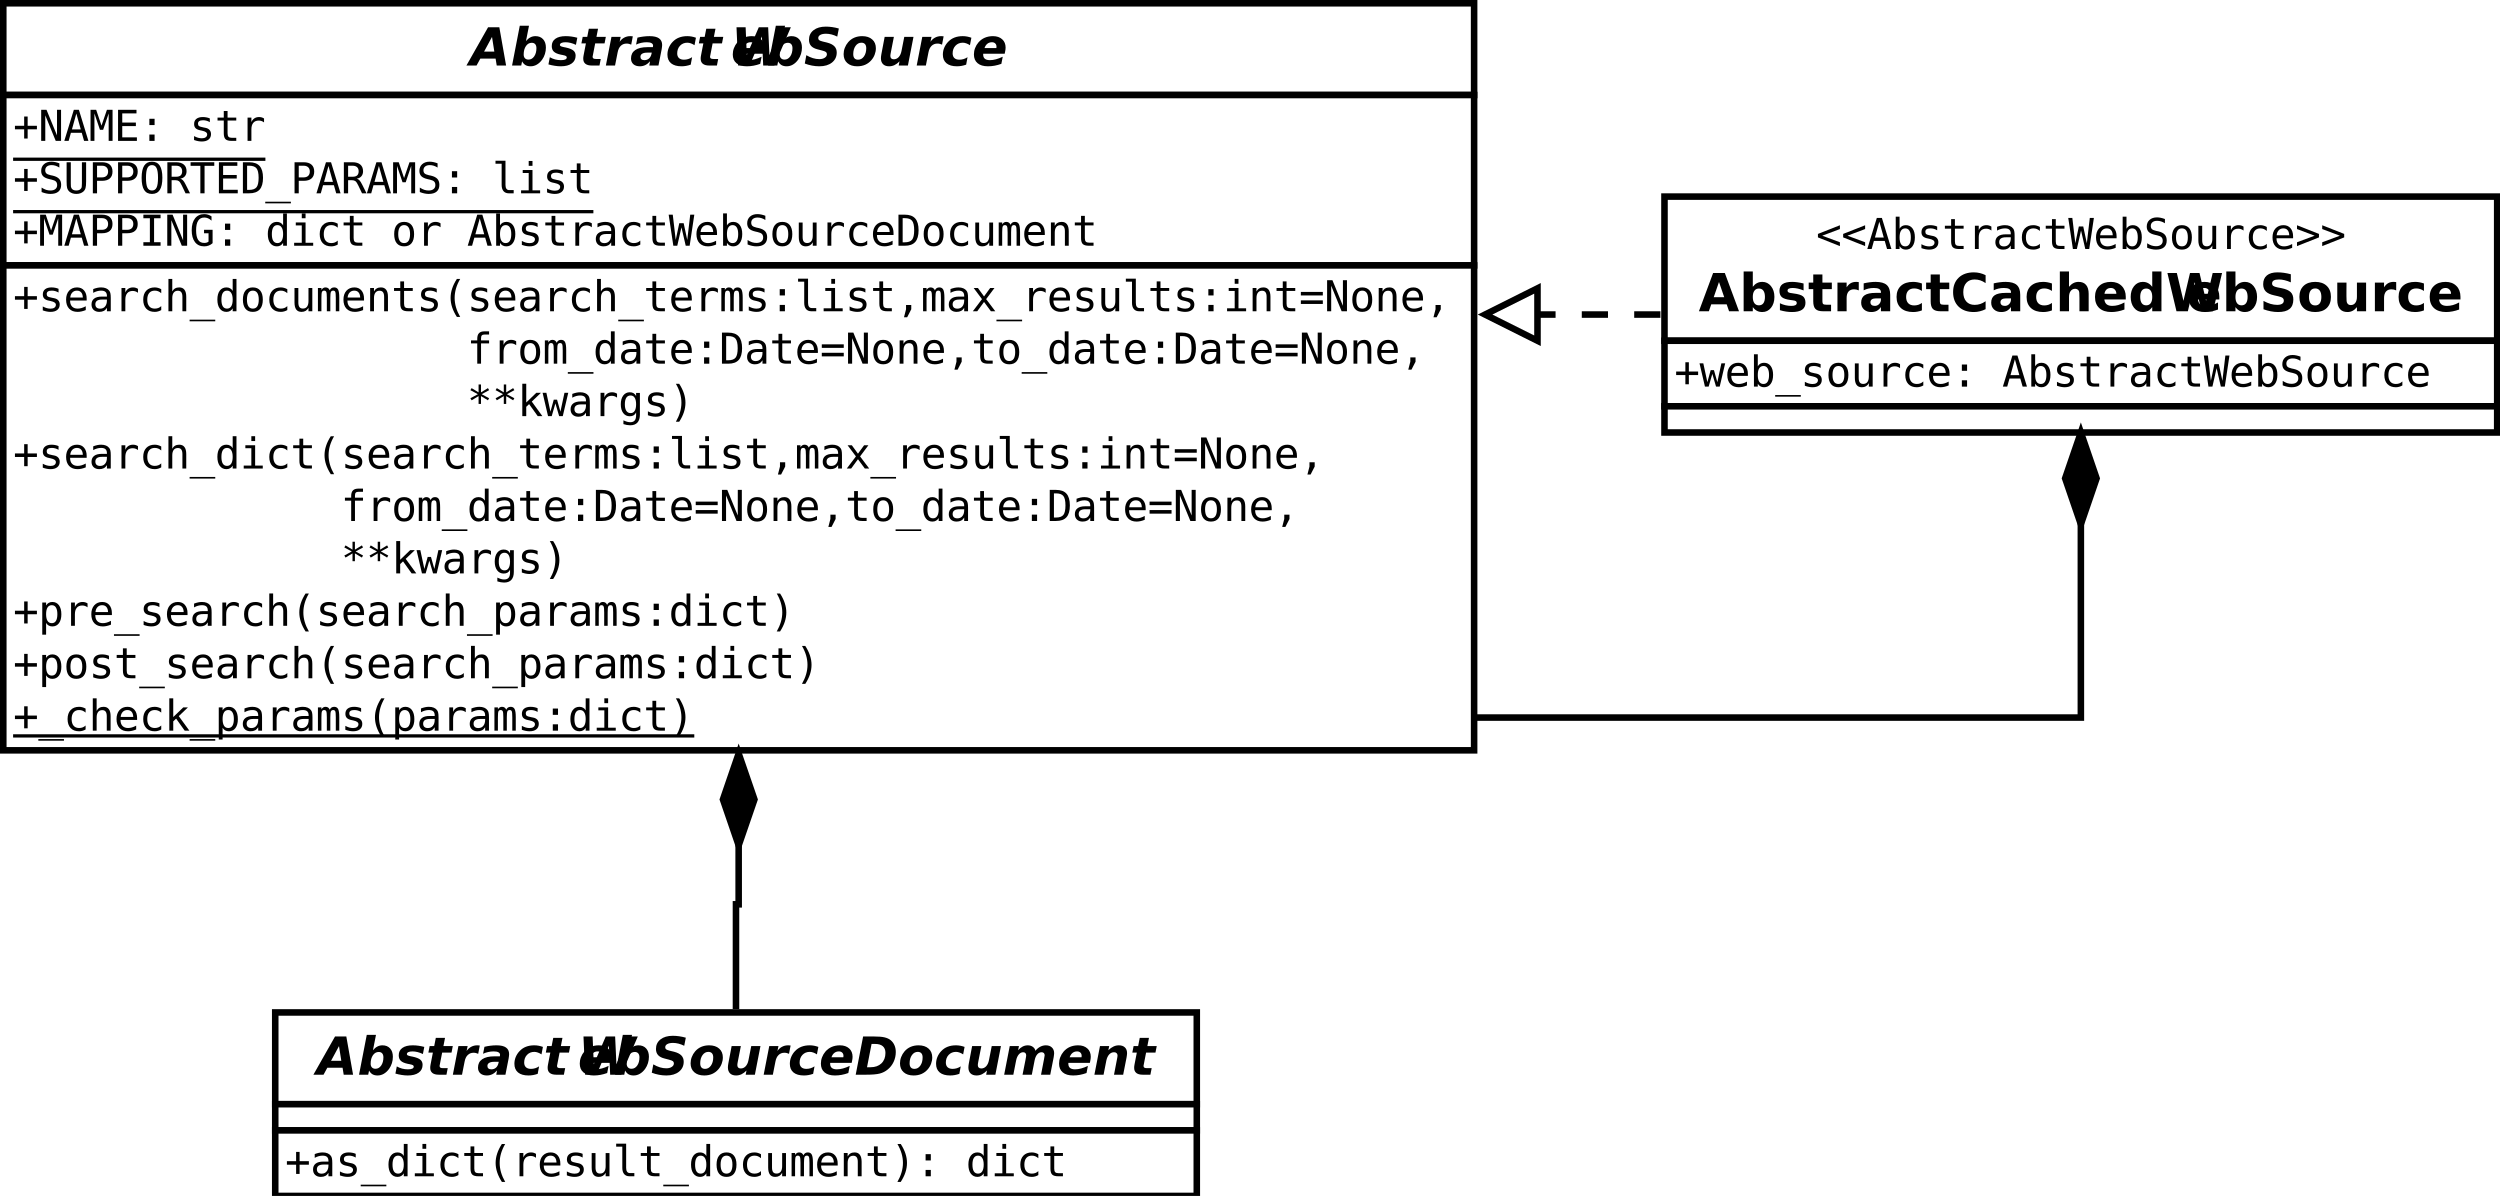 <?xml version="1.0" encoding="UTF-8"?>
<svg xmlns="http://www.w3.org/2000/svg" xmlns:xlink="http://www.w3.org/1999/xlink" width="763pt" height="365pt" viewBox="0 0 763 365" version="1.1">
<defs>
<g>
<symbol overflow="visible" id="glyph0-0">
<path style="stroke:none;" d="M 0.797 2.828 L 0.797 -11.281 L 8.797 -11.281 L 8.797 2.828 Z M 1.703 1.938 L 7.906 1.938 L 7.906 -10.391 L 1.703 -10.391 Z M 1.703 1.938 "/>
</symbol>
<symbol overflow="visible" id="glyph0-1">
<path style="stroke:none;" d="M 7.859 -2.125 L 3.203 -2.125 L 2.047 0 L -1.047 0 L 5.562 -11.672 L 9 -11.672 L 11.062 0 L 8.203 0 Z M 4.344 -4.25 L 7.469 -4.25 L 6.766 -8.734 Z M 4.344 -4.25 "/>
</symbol>
<symbol overflow="visible" id="glyph0-2">
<path style="stroke:none;" d="M 6.5 -6.938 C 5.781 -6.938 5.191 -6.602 4.734 -5.938 C 4.273 -5.27 4.047 -4.406 4.047 -3.344 C 4.047 -2.863 4.176 -2.488 4.438 -2.219 C 4.695 -1.945 5.055 -1.812 5.516 -1.812 C 6.211 -1.812 6.789 -2.133 7.25 -2.781 C 7.707 -3.438 7.938 -4.273 7.938 -5.297 C 7.938 -5.828 7.812 -6.234 7.562 -6.516 C 7.32 -6.797 6.969 -6.938 6.5 -6.938 Z M 3.562 -1.266 L 3.297 0 L 0.5 0 L 2.859 -12.156 L 5.672 -12.156 L 4.75 -7.469 C 5.176 -7.977 5.625 -8.352 6.094 -8.594 C 6.562 -8.844 7.078 -8.969 7.641 -8.969 C 8.617 -8.969 9.395 -8.656 9.969 -8.031 C 10.539 -7.406 10.828 -6.551 10.828 -5.469 C 10.828 -4.801 10.727 -4.148 10.531 -3.516 C 10.332 -2.879 10.047 -2.301 9.672 -1.781 C 9.191 -1.125 8.656 -0.625 8.062 -0.281 C 7.469 0.062 6.828 0.234 6.141 0.234 C 5.547 0.234 5.035 0.113 4.609 -0.125 C 4.191 -0.375 3.844 -0.754 3.562 -1.266 Z M 3.562 -1.266 "/>
</symbol>
<symbol overflow="visible" id="glyph0-3">
<path style="stroke:none;" d="M 8.969 -8.484 L 8.547 -6.312 C 8.004 -6.57 7.461 -6.77 6.922 -6.906 C 6.379 -7.039 5.863 -7.109 5.375 -7.109 C 4.82 -7.109 4.395 -7.035 4.094 -6.891 C 3.801 -6.742 3.656 -6.539 3.656 -6.281 C 3.656 -6.125 3.738 -6 3.906 -5.906 C 4.07 -5.812 4.398 -5.711 4.891 -5.609 L 5.391 -5.516 C 6.523 -5.273 7.316 -4.961 7.766 -4.578 C 8.223 -4.203 8.453 -3.68 8.453 -3.016 C 8.453 -1.992 8.051 -1.195 7.25 -0.625 C 6.457 -0.051 5.344 0.234 3.906 0.234 C 3.312 0.234 2.703 0.18 2.078 0.078 C 1.453 -0.016 0.812 -0.156 0.156 -0.344 L 0.578 -2.531 C 1.086 -2.238 1.629 -2.016 2.203 -1.859 C 2.773 -1.711 3.363 -1.641 3.969 -1.641 C 4.562 -1.641 5.004 -1.707 5.297 -1.844 C 5.598 -1.988 5.75 -2.195 5.75 -2.469 C 5.75 -2.656 5.664 -2.801 5.5 -2.906 C 5.332 -3.008 4.988 -3.113 4.469 -3.219 L 3.953 -3.312 C 2.953 -3.52 2.238 -3.828 1.812 -4.234 C 1.383 -4.641 1.172 -5.203 1.172 -5.922 C 1.172 -6.898 1.539 -7.648 2.281 -8.172 C 3.02 -8.703 4.07 -8.969 5.438 -8.969 C 6.039 -8.969 6.629 -8.926 7.203 -8.844 C 7.785 -8.758 8.375 -8.641 8.969 -8.484 Z M 8.969 -8.484 "/>
</symbol>
<symbol overflow="visible" id="glyph0-4">
<path style="stroke:none;" d="M 5.766 -11.234 L 5.281 -8.75 L 8.141 -8.75 L 7.75 -6.75 L 4.891 -6.75 L 4.172 -3.047 C 4.148 -2.961 4.133 -2.891 4.125 -2.828 C 4.113 -2.773 4.109 -2.723 4.109 -2.672 C 4.109 -2.43 4.188 -2.258 4.344 -2.156 C 4.508 -2.051 4.781 -2 5.156 -2 L 6.594 -2 L 6.203 0 L 3.844 0 C 3 0 2.352 -0.176 1.906 -0.531 C 1.469 -0.883 1.25 -1.395 1.25 -2.062 C 1.25 -2.207 1.254 -2.363 1.266 -2.531 C 1.285 -2.695 1.312 -2.867 1.344 -3.047 L 2.062 -6.75 L 0.688 -6.75 L 1.078 -8.75 L 2.469 -8.75 L 2.953 -11.234 Z M 5.766 -11.234 "/>
</symbol>
<symbol overflow="visible" id="glyph0-5">
<path style="stroke:none;" d="M 8.234 -6.375 C 8.035 -6.477 7.816 -6.555 7.578 -6.609 C 7.348 -6.672 7.098 -6.703 6.828 -6.703 C 6.117 -6.703 5.523 -6.473 5.047 -6.016 C 4.578 -5.555 4.258 -4.895 4.094 -4.031 L 3.297 0 L 0.5 0 L 2.203 -8.75 L 5.016 -8.75 L 4.703 -7.25 C 5.078 -7.801 5.539 -8.223 6.094 -8.516 C 6.645 -8.816 7.258 -8.969 7.938 -8.969 C 8.039 -8.969 8.156 -8.961 8.281 -8.953 C 8.406 -8.941 8.551 -8.926 8.719 -8.906 Z M 8.234 -6.375 "/>
</symbol>
<symbol overflow="visible" id="glyph0-6">
<path style="stroke:none;" d="M 5.266 -3.938 C 4.566 -3.938 4.039 -3.828 3.688 -3.609 C 3.332 -3.398 3.156 -3.082 3.156 -2.656 C 3.156 -2.344 3.258 -2.094 3.469 -1.906 C 3.676 -1.727 3.969 -1.641 4.344 -1.641 C 4.914 -1.641 5.395 -1.812 5.781 -2.156 C 6.164 -2.5 6.422 -2.988 6.547 -3.625 L 6.609 -3.938 Z M 9.641 -5 L 8.656 0 L 5.859 0 L 6.094 -1.297 C 5.633 -0.773 5.148 -0.391 4.641 -0.141 C 4.129 0.109 3.578 0.234 2.984 0.234 C 2.148 0.234 1.488 0.02 1 -0.406 C 0.52 -0.844 0.281 -1.426 0.281 -2.156 C 0.281 -3.27 0.707 -4.125 1.562 -4.719 C 2.426 -5.312 3.672 -5.609 5.297 -5.609 L 6.953 -5.609 L 6.984 -5.828 C 6.992 -5.898 7 -5.953 7 -5.984 C 7.008 -6.016 7.016 -6.039 7.016 -6.062 C 7.016 -6.406 6.848 -6.664 6.516 -6.844 C 6.191 -7.02 5.711 -7.109 5.078 -7.109 C 4.492 -7.109 3.93 -7.047 3.391 -6.922 C 2.848 -6.805 2.328 -6.629 1.828 -6.391 L 2.25 -8.516 C 2.832 -8.66 3.426 -8.77 4.031 -8.844 C 4.645 -8.926 5.281 -8.969 5.938 -8.969 C 7.238 -8.969 8.203 -8.742 8.828 -8.297 C 9.461 -7.848 9.781 -7.172 9.781 -6.266 C 9.781 -6.086 9.766 -5.891 9.734 -5.672 C 9.711 -5.461 9.68 -5.238 9.641 -5 Z M 9.641 -5 "/>
</symbol>
<symbol overflow="visible" id="glyph0-7">
<path style="stroke:none;" d="M 9.297 -8.484 L 8.859 -6.203 C 8.484 -6.453 8.113 -6.641 7.75 -6.766 C 7.383 -6.898 7.023 -6.969 6.672 -6.969 C 5.766 -6.969 5.02 -6.66 4.438 -6.047 C 3.863 -5.43 3.578 -4.648 3.578 -3.703 C 3.578 -3.086 3.754 -2.613 4.109 -2.281 C 4.473 -1.945 4.984 -1.781 5.641 -1.781 C 6.078 -1.781 6.504 -1.844 6.922 -1.969 C 7.348 -2.102 7.75 -2.297 8.125 -2.547 L 7.703 -0.266 C 7.234 -0.098 6.766 0.023 6.297 0.109 C 5.828 0.191 5.359 0.234 4.891 0.234 C 3.516 0.234 2.453 -0.07 1.703 -0.688 C 0.961 -1.312 0.594 -2.191 0.594 -3.328 C 0.594 -4.047 0.727 -4.738 1 -5.406 C 1.281 -6.082 1.676 -6.688 2.188 -7.219 C 2.75 -7.812 3.395 -8.25 4.125 -8.531 C 4.863 -8.82 5.711 -8.969 6.672 -8.969 C 7.117 -8.969 7.562 -8.926 8 -8.844 C 8.438 -8.758 8.867 -8.641 9.297 -8.484 Z M 9.297 -8.484 "/>
</symbol>
<symbol overflow="visible" id="glyph0-8">
<path style="stroke:none;" d="M 1.719 -11.672 L 4.5 -11.672 L 4.859 -3.188 L 8.516 -11.672 L 11.375 -11.672 L 11.766 -3.188 L 15.297 -11.672 L 18.297 -11.672 L 13.266 0 L 9.859 0 L 9.469 -8.875 L 5.703 0 L 2.219 0 Z M 1.719 -11.672 "/>
</symbol>
<symbol overflow="visible" id="glyph0-9">
<path style="stroke:none;" d="M 10.062 -4.047 L 9.969 -3.609 L 3.422 -3.609 C 3.422 -3.578 3.414 -3.531 3.406 -3.469 C 3.406 -3.406 3.406 -3.359 3.406 -3.328 C 3.406 -2.766 3.578 -2.344 3.922 -2.062 C 4.266 -1.781 4.773 -1.641 5.453 -1.641 C 6.047 -1.641 6.664 -1.727 7.312 -1.906 C 7.969 -2.082 8.656 -2.344 9.375 -2.688 L 8.953 -0.516 C 8.266 -0.266 7.582 -0.078 6.906 0.047 C 6.238 0.172 5.555 0.234 4.859 0.234 C 3.492 0.234 2.438 -0.082 1.688 -0.719 C 0.945 -1.352 0.578 -2.242 0.578 -3.391 C 0.578 -4.055 0.695 -4.703 0.938 -5.328 C 1.176 -5.961 1.52 -6.539 1.969 -7.062 C 2.508 -7.688 3.148 -8.16 3.891 -8.484 C 4.641 -8.805 5.473 -8.969 6.391 -8.969 C 7.566 -8.969 8.504 -8.648 9.203 -8.016 C 9.898 -7.391 10.25 -6.539 10.25 -5.469 C 10.25 -5.258 10.234 -5.039 10.203 -4.812 C 10.172 -4.582 10.125 -4.328 10.062 -4.047 Z M 7.422 -5.328 C 7.441 -5.398 7.453 -5.469 7.453 -5.531 C 7.461 -5.602 7.469 -5.676 7.469 -5.75 C 7.469 -6.164 7.344 -6.492 7.094 -6.734 C 6.844 -6.984 6.504 -7.109 6.078 -7.109 C 5.535 -7.109 5.07 -6.957 4.688 -6.656 C 4.301 -6.352 4.008 -5.91 3.812 -5.328 Z M 7.422 -5.328 "/>
</symbol>
<symbol overflow="visible" id="glyph0-10">
<path style="stroke:none;" d="M 10.641 -11.297 L 10.156 -8.828 C 9.57 -9.117 8.992 -9.336 8.422 -9.484 C 7.848 -9.629 7.285 -9.703 6.734 -9.703 C 5.984 -9.703 5.398 -9.582 4.984 -9.344 C 4.566 -9.113 4.359 -8.789 4.359 -8.375 C 4.359 -8.102 4.445 -7.895 4.625 -7.75 C 4.812 -7.602 5.195 -7.457 5.781 -7.312 L 7.016 -7.016 C 8.047 -6.754 8.801 -6.375 9.281 -5.875 C 9.758 -5.383 10 -4.75 10 -3.969 C 10 -2.707 9.52 -1.691 8.562 -0.922 C 7.602 -0.148 6.312 0.234 4.688 0.234 C 3.938 0.234 3.188 0.16 2.438 0.016 C 1.688 -0.129 0.957 -0.336 0.25 -0.609 L 0.719 -3.156 C 1.414 -2.75 2.086 -2.445 2.734 -2.25 C 3.391 -2.051 4.035 -1.953 4.672 -1.953 C 5.359 -1.953 5.914 -2.094 6.344 -2.375 C 6.781 -2.656 7 -3.016 7 -3.453 C 7 -3.742 6.898 -3.969 6.703 -4.125 C 6.516 -4.281 6.094 -4.441 5.438 -4.609 L 4.219 -4.922 C 3.312 -5.141 2.633 -5.488 2.188 -5.969 C 1.75 -6.457 1.531 -7.086 1.531 -7.859 C 1.531 -9.078 1.992 -10.051 2.922 -10.781 C 3.848 -11.508 5.098 -11.875 6.672 -11.875 C 7.305 -11.875 7.953 -11.828 8.609 -11.734 C 9.273 -11.641 9.953 -11.492 10.641 -11.297 Z M 10.641 -11.297 "/>
</symbol>
<symbol overflow="visible" id="glyph0-11">
<path style="stroke:none;" d="M 6 -6.969 C 5.281 -6.969 4.688 -6.641 4.219 -5.984 C 3.75 -5.328 3.516 -4.488 3.516 -3.469 C 3.516 -2.914 3.641 -2.492 3.891 -2.203 C 4.141 -1.922 4.508 -1.781 5 -1.781 C 5.719 -1.781 6.312 -2.109 6.781 -2.766 C 7.25 -3.422 7.484 -4.258 7.484 -5.281 C 7.484 -5.832 7.359 -6.25 7.109 -6.531 C 6.859 -6.82 6.488 -6.969 6 -6.969 Z M 6.234 -8.969 C 7.535 -8.969 8.555 -8.633 9.297 -7.969 C 10.047 -7.312 10.422 -6.41 10.422 -5.266 C 10.422 -4.609 10.301 -3.969 10.062 -3.344 C 9.832 -2.719 9.492 -2.148 9.047 -1.641 C 8.516 -1.023 7.883 -0.555 7.156 -0.234 C 6.438 0.078 5.629 0.234 4.734 0.234 C 3.453 0.234 2.438 -0.098 1.688 -0.766 C 0.945 -1.43 0.578 -2.332 0.578 -3.469 C 0.578 -4.125 0.695 -4.766 0.938 -5.391 C 1.176 -6.023 1.52 -6.602 1.969 -7.125 C 2.488 -7.727 3.109 -8.188 3.828 -8.5 C 4.555 -8.812 5.359 -8.969 6.234 -8.969 Z M 6.234 -8.969 "/>
</symbol>
<symbol overflow="visible" id="glyph0-12">
<path style="stroke:none;" d="M 1.094 -3.406 L 2.109 -8.75 L 4.922 -8.75 L 4.031 -4.203 C 3.969 -3.898 3.922 -3.645 3.891 -3.438 C 3.859 -3.227 3.844 -3.066 3.844 -2.953 C 3.844 -2.617 3.93 -2.359 4.109 -2.172 C 4.297 -1.992 4.562 -1.906 4.906 -1.906 C 5.477 -1.906 5.973 -2.129 6.391 -2.578 C 6.805 -3.023 7.094 -3.648 7.25 -4.453 L 8.094 -8.75 L 10.906 -8.75 L 9.203 0 L 6.391 0 L 6.641 -1.281 C 6.16 -0.781 5.656 -0.398 5.125 -0.141 C 4.602 0.109 4.051 0.234 3.469 0.234 C 2.676 0.234 2.062 0.02 1.625 -0.406 C 1.188 -0.832 0.969 -1.43 0.969 -2.203 C 0.969 -2.379 0.977 -2.566 1 -2.766 C 1.02 -2.973 1.051 -3.188 1.094 -3.406 Z M 1.094 -3.406 "/>
</symbol>
<symbol overflow="visible" id="glyph0-13">
<path style="stroke:none;" d="M 5.188 -9.391 L 3.797 -2.281 L 4.875 -2.281 C 6.27 -2.281 7.375 -2.672 8.188 -3.453 C 9.008 -4.242 9.422 -5.305 9.422 -6.641 C 9.422 -7.547 9.156 -8.227 8.625 -8.688 C 8.094 -9.156 7.301 -9.391 6.25 -9.391 Z M 2.609 -11.672 L 5.781 -11.672 C 7.289 -11.672 8.422 -11.578 9.172 -11.391 C 9.93 -11.211 10.562 -10.914 11.062 -10.5 C 11.562 -10.07 11.938 -9.555 12.188 -8.953 C 12.445 -8.359 12.578 -7.68 12.578 -6.922 C 12.578 -5.859 12.359 -4.859 11.922 -3.922 C 11.492 -2.992 10.883 -2.211 10.094 -1.578 C 9.406 -1.004 8.609 -0.598 7.703 -0.359 C 6.797 -0.117 5.398 0 3.516 0 L 0.344 0 Z M 2.609 -11.672 "/>
</symbol>
<symbol overflow="visible" id="glyph0-14">
<path style="stroke:none;" d="M 10.031 -7.297 C 10.469 -7.836 10.957 -8.25 11.5 -8.531 C 12.051 -8.82 12.625 -8.969 13.219 -8.969 C 14 -8.969 14.613 -8.75 15.062 -8.312 C 15.52 -7.883 15.75 -7.297 15.75 -6.547 C 15.75 -6.391 15.734 -6.211 15.703 -6.016 C 15.68 -5.816 15.648 -5.586 15.609 -5.328 L 14.562 0 L 11.75 0 L 12.625 -4.562 L 12.656 -4.688 C 12.789 -5.332 12.859 -5.742 12.859 -5.922 C 12.859 -6.211 12.773 -6.441 12.609 -6.609 C 12.441 -6.773 12.219 -6.859 11.938 -6.859 C 11.406 -6.859 10.953 -6.633 10.578 -6.188 C 10.203 -5.75 9.938 -5.125 9.781 -4.312 L 8.938 0 L 6.109 0 L 7.016 -4.562 C 7.086 -4.957 7.141 -5.254 7.172 -5.453 C 7.203 -5.648 7.219 -5.805 7.219 -5.922 C 7.219 -6.211 7.133 -6.441 6.969 -6.609 C 6.812 -6.773 6.594 -6.859 6.312 -6.859 C 5.789 -6.859 5.336 -6.629 4.953 -6.172 C 4.566 -5.711 4.297 -5.094 4.141 -4.312 L 3.297 0 L 0.5 0 L 2.203 -8.75 L 5.016 -8.75 L 4.75 -7.469 C 5.188 -7.969 5.648 -8.344 6.141 -8.594 C 6.641 -8.844 7.16 -8.969 7.703 -8.969 C 8.305 -8.969 8.82 -8.812 9.25 -8.5 C 9.688 -8.188 9.945 -7.785 10.031 -7.297 Z M 10.031 -7.297 "/>
</symbol>
<symbol overflow="visible" id="glyph0-15">
<path style="stroke:none;" d="M 10.328 -5.328 L 9.281 0 L 6.484 0 L 7.359 -4.562 C 7.422 -4.863 7.469 -5.113 7.5 -5.312 C 7.539 -5.52 7.562 -5.688 7.562 -5.812 C 7.562 -6.145 7.469 -6.398 7.281 -6.578 C 7.094 -6.766 6.832 -6.859 6.5 -6.859 C 5.914 -6.859 5.414 -6.629 5 -6.172 C 4.594 -5.723 4.305 -5.102 4.141 -4.312 L 3.297 0 L 0.5 0 L 2.203 -8.75 L 5.016 -8.75 L 4.75 -7.469 C 5.27 -7.977 5.789 -8.352 6.312 -8.594 C 6.832 -8.844 7.375 -8.969 7.938 -8.969 C 8.75 -8.969 9.375 -8.754 9.812 -8.328 C 10.25 -7.91 10.469 -7.316 10.469 -6.547 C 10.469 -6.379 10.453 -6.191 10.422 -5.984 C 10.398 -5.785 10.367 -5.566 10.328 -5.328 Z M 10.328 -5.328 "/>
</symbol>
<symbol overflow="visible" id="glyph1-0">
<path style="stroke:none;" d="M 0.656 2.297 L 0.656 -9.172 L 7.156 -9.172 L 7.156 2.297 Z M 1.391 1.578 L 6.438 1.578 L 6.438 -8.438 L 1.391 -8.438 Z M 1.391 1.578 "/>
</symbol>
<symbol overflow="visible" id="glyph1-1">
<path style="stroke:none;" d="M 4.438 -7.438 L 4.438 -4.609 L 7.266 -4.609 L 7.266 -3.531 L 4.438 -3.531 L 4.438 -0.719 L 3.375 -0.719 L 3.375 -3.531 L 0.562 -3.531 L 0.562 -4.609 L 3.375 -4.609 L 3.375 -7.438 Z M 4.438 -7.438 "/>
</symbol>
<symbol overflow="visible" id="glyph1-2">
<path style="stroke:none;" d="M 0.875 -9.484 L 2.5 -9.484 L 5.703 -1.672 L 5.703 -9.484 L 6.938 -9.484 L 6.938 0 L 5.312 0 L 2.125 -7.797 L 2.125 0 L 0.875 0 Z M 0.875 -9.484 "/>
</symbol>
<symbol overflow="visible" id="glyph1-3">
<path style="stroke:none;" d="M 3.906 -8.344 L 2.562 -3.5 L 5.266 -3.5 Z M 3.141 -9.484 L 4.688 -9.484 L 7.594 0 L 6.266 0 L 5.562 -2.469 L 2.25 -2.469 L 1.562 0 L 0.234 0 Z M 3.141 -9.484 "/>
</symbol>
<symbol overflow="visible" id="glyph1-4">
<path style="stroke:none;" d="M 0.547 -9.484 L 2.266 -9.484 L 3.891 -4.656 L 5.547 -9.484 L 7.266 -9.484 L 7.266 0 L 6.078 0 L 6.078 -8.375 L 4.391 -3.375 L 3.422 -3.375 L 1.734 -8.375 L 1.734 0 L 0.547 0 Z M 0.547 -9.484 "/>
</symbol>
<symbol overflow="visible" id="glyph1-5">
<path style="stroke:none;" d="M 1.25 -9.484 L 6.875 -9.484 L 6.875 -8.391 L 2.531 -8.391 L 2.531 -5.594 L 6.688 -5.594 L 6.688 -4.516 L 2.531 -4.516 L 2.531 -1.078 L 7 -1.078 L 7 0 L 1.25 0 Z M 1.25 -9.484 "/>
</symbol>
<symbol overflow="visible" id="glyph1-6">
<path style="stroke:none;" d="M 3.109 -6.75 L 4.703 -6.75 L 4.703 -4.828 L 3.109 -4.828 Z M 3.109 -1.938 L 4.703 -1.938 L 4.703 0 L 3.109 0 Z M 3.109 -1.938 "/>
</symbol>
<symbol overflow="visible" id="glyph1-7">
<path style="stroke:none;" d=""/>
</symbol>
<symbol overflow="visible" id="glyph1-8">
<path style="stroke:none;" d="M 6.172 -6.859 L 6.172 -5.719 C 5.836 -5.914 5.5 -6.062 5.156 -6.156 C 4.82 -6.25 4.477 -6.297 4.125 -6.297 C 3.602 -6.297 3.211 -6.211 2.953 -6.047 C 2.691 -5.879 2.562 -5.617 2.562 -5.266 C 2.562 -4.941 2.656 -4.703 2.844 -4.547 C 3.039 -4.391 3.523 -4.238 4.297 -4.094 L 4.781 -4 C 5.352 -3.895 5.785 -3.676 6.078 -3.344 C 6.379 -3.008 6.531 -2.582 6.531 -2.062 C 6.531 -1.352 6.281 -0.801 5.781 -0.406 C 5.289 -0.008 4.598 0.188 3.703 0.188 C 3.359 0.188 2.992 0.148 2.609 0.078 C 2.223 0.004 1.805 -0.109 1.359 -0.266 L 1.359 -1.469 C 1.785 -1.238 2.195 -1.066 2.594 -0.953 C 3 -0.848 3.379 -0.797 3.734 -0.797 C 4.242 -0.797 4.641 -0.898 4.922 -1.109 C 5.211 -1.316 5.359 -1.609 5.359 -1.984 C 5.359 -2.523 4.836 -2.898 3.797 -3.109 L 3.75 -3.125 L 3.312 -3.219 C 2.633 -3.344 2.141 -3.562 1.828 -3.875 C 1.523 -4.188 1.375 -4.609 1.375 -5.141 C 1.375 -5.828 1.602 -6.352 2.062 -6.719 C 2.531 -7.094 3.191 -7.281 4.047 -7.281 C 4.422 -7.281 4.785 -7.242 5.141 -7.172 C 5.492 -7.109 5.836 -7.004 6.172 -6.859 Z M 6.172 -6.859 "/>
</symbol>
<symbol overflow="visible" id="glyph1-9">
<path style="stroke:none;" d="M 3.891 -9.125 L 3.891 -7.109 L 6.547 -7.109 L 6.547 -6.203 L 3.891 -6.203 L 3.891 -2.344 C 3.891 -1.82 3.988 -1.457 4.188 -1.25 C 4.395 -1.039 4.742 -0.938 5.234 -0.938 L 6.547 -0.938 L 6.547 0 L 5.125 0 C 4.25 0 3.629 -0.172 3.266 -0.516 C 2.91 -0.867 2.734 -1.477 2.734 -2.344 L 2.734 -6.203 L 0.828 -6.203 L 0.828 -7.109 L 2.734 -7.109 L 2.734 -9.125 Z M 3.891 -9.125 "/>
</symbol>
<symbol overflow="visible" id="glyph1-10">
<path style="stroke:none;" d="M 7.328 -5.641 C 7.078 -5.836 6.82 -5.977 6.562 -6.062 C 6.312 -6.156 6.031 -6.203 5.719 -6.203 C 4.988 -6.203 4.43 -5.973 4.047 -5.516 C 3.66 -5.055 3.469 -4.395 3.469 -3.531 L 3.469 0 L 2.297 0 L 2.297 -7.109 L 3.469 -7.109 L 3.469 -5.719 C 3.664 -6.219 3.969 -6.602 4.375 -6.875 C 4.781 -7.145 5.258 -7.281 5.812 -7.281 C 6.094 -7.281 6.359 -7.242 6.609 -7.172 C 6.859 -7.098 7.098 -6.988 7.328 -6.844 Z M 7.328 -5.641 "/>
</symbol>
<symbol overflow="visible" id="glyph1-11">
<path style="stroke:none;" d="M 6.422 -9.156 L 6.422 -7.859 C 6.035 -8.109 5.645 -8.297 5.25 -8.422 C 4.863 -8.547 4.469 -8.609 4.062 -8.609 C 3.457 -8.609 2.977 -8.469 2.625 -8.188 C 2.281 -7.906 2.109 -7.523 2.109 -7.047 C 2.109 -6.629 2.223 -6.305 2.453 -6.078 C 2.68 -5.859 3.113 -5.676 3.75 -5.531 L 4.422 -5.391 C 5.305 -5.18 5.953 -4.852 6.359 -4.406 C 6.766 -3.957 6.969 -3.352 6.969 -2.594 C 6.969 -1.688 6.688 -0.992 6.125 -0.516 C 5.57 -0.047 4.758 0.188 3.688 0.188 C 3.25 0.188 2.805 0.133 2.359 0.031 C 1.91 -0.062 1.457 -0.203 1 -0.391 L 1 -1.75 C 1.488 -1.438 1.945 -1.207 2.375 -1.062 C 2.812 -0.926 3.25 -0.859 3.688 -0.859 C 4.344 -0.859 4.848 -1.004 5.203 -1.297 C 5.566 -1.586 5.75 -1.988 5.75 -2.5 C 5.75 -2.977 5.625 -3.344 5.375 -3.594 C 5.125 -3.844 4.691 -4.035 4.078 -4.172 L 3.391 -4.328 C 2.516 -4.523 1.875 -4.82 1.469 -5.219 C 1.07 -5.625 0.875 -6.164 0.875 -6.844 C 0.875 -7.695 1.16 -8.379 1.734 -8.891 C 2.305 -9.398 3.062 -9.656 4 -9.656 C 4.363 -9.656 4.742 -9.613 5.141 -9.531 C 5.547 -9.445 5.973 -9.32 6.422 -9.156 Z M 6.422 -9.156 "/>
</symbol>
<symbol overflow="visible" id="glyph1-12">
<path style="stroke:none;" d="M 0.938 -3.641 L 0.938 -9.484 L 2.219 -9.484 L 2.219 -3.047 C 2.219 -2.586 2.227 -2.258 2.25 -2.062 C 2.281 -1.863 2.328 -1.711 2.391 -1.609 C 2.523 -1.359 2.719 -1.172 2.969 -1.047 C 3.227 -0.922 3.539 -0.859 3.906 -0.859 C 4.281 -0.859 4.594 -0.922 4.844 -1.047 C 5.094 -1.172 5.289 -1.359 5.438 -1.609 C 5.5 -1.711 5.539 -1.863 5.562 -2.062 C 5.594 -2.258 5.609 -2.586 5.609 -3.047 L 5.609 -9.484 L 6.891 -9.484 L 6.891 -3.641 C 6.891 -2.672 6.828 -1.977 6.703 -1.562 C 6.586 -1.156 6.379 -0.82 6.078 -0.562 C 5.797 -0.312 5.473 -0.125 5.109 0 C 4.754 0.125 4.352 0.188 3.906 0.188 C 3.469 0.188 3.066 0.125 2.703 0 C 2.348 -0.125 2.023 -0.312 1.734 -0.562 C 1.441 -0.82 1.234 -1.16 1.109 -1.578 C 0.992 -1.992 0.938 -2.68 0.938 -3.641 Z M 0.938 -3.641 "/>
</symbol>
<symbol overflow="visible" id="glyph1-13">
<path style="stroke:none;" d="M 2.531 -8.422 L 2.531 -4.859 L 4.016 -4.859 C 4.609 -4.859 5.07 -5.016 5.406 -5.328 C 5.738 -5.641 5.906 -6.078 5.906 -6.641 C 5.906 -7.203 5.738 -7.641 5.406 -7.953 C 5.07 -8.266 4.609 -8.422 4.016 -8.422 Z M 1.25 -9.484 L 4.016 -9.484 C 5.078 -9.484 5.879 -9.238 6.422 -8.75 C 6.973 -8.27 7.25 -7.566 7.25 -6.641 C 7.25 -5.711 6.973 -5.008 6.422 -4.531 C 5.879 -4.051 5.078 -3.812 4.016 -3.812 L 2.531 -3.812 L 2.531 0 L 1.25 0 Z M 1.25 -9.484 "/>
</symbol>
<symbol overflow="visible" id="glyph1-14">
<path style="stroke:none;" d="M 5.75 -4.734 C 5.75 -6.117 5.602 -7.109 5.312 -7.703 C 5.031 -8.305 4.562 -8.609 3.906 -8.609 C 3.258 -8.609 2.789 -8.305 2.5 -7.703 C 2.219 -7.109 2.078 -6.117 2.078 -4.734 C 2.078 -3.336 2.219 -2.344 2.5 -1.75 C 2.789 -1.156 3.258 -0.859 3.906 -0.859 C 4.562 -0.859 5.031 -1.156 5.312 -1.75 C 5.602 -2.344 5.75 -3.336 5.75 -4.734 Z M 7.078 -4.734 C 7.078 -3.078 6.816 -1.844 6.297 -1.031 C 5.773 -0.219 4.977 0.188 3.906 0.188 C 2.832 0.188 2.035 -0.211 1.516 -1.016 C 1.004 -1.828 0.75 -3.066 0.75 -4.734 C 0.75 -6.391 1.008 -7.625 1.531 -8.438 C 2.051 -9.25 2.844 -9.656 3.906 -9.656 C 4.977 -9.656 5.773 -9.25 6.297 -8.438 C 6.816 -7.625 7.078 -6.391 7.078 -4.734 Z M 7.078 -4.734 "/>
</symbol>
<symbol overflow="visible" id="glyph1-15">
<path style="stroke:none;" d="M 4.828 -4.469 C 5.148 -4.383 5.426 -4.223 5.656 -3.984 C 5.895 -3.754 6.188 -3.289 6.531 -2.594 L 7.828 0 L 6.453 0 L 5.312 -2.391 C 4.988 -3.078 4.695 -3.516 4.438 -3.703 C 4.176 -3.898 3.836 -4 3.422 -4 L 2.203 -4 L 2.203 0 L 0.906 0 L 0.906 -9.484 L 3.547 -9.484 C 4.586 -9.484 5.383 -9.242 5.938 -8.766 C 6.488 -8.297 6.766 -7.617 6.766 -6.734 C 6.766 -6.109 6.594 -5.598 6.25 -5.203 C 5.914 -4.805 5.441 -4.562 4.828 -4.469 Z M 2.203 -8.422 L 2.203 -5.062 L 3.594 -5.062 C 4.207 -5.062 4.664 -5.195 4.969 -5.469 C 5.27 -5.75 5.422 -6.172 5.422 -6.734 C 5.422 -7.273 5.258 -7.691 4.938 -7.984 C 4.625 -8.273 4.16 -8.422 3.547 -8.422 Z M 2.203 -8.422 "/>
</symbol>
<symbol overflow="visible" id="glyph1-16">
<path style="stroke:none;" d="M 0.297 -9.484 L 7.531 -9.484 L 7.531 -8.391 L 4.562 -8.391 L 4.562 0 L 3.281 0 L 3.281 -8.391 L 0.297 -8.391 Z M 0.297 -9.484 "/>
</symbol>
<symbol overflow="visible" id="glyph1-17">
<path style="stroke:none;" d="M 2.766 -1.047 C 3.848 -1.047 4.602 -1.312 5.031 -1.844 C 5.457 -2.375 5.672 -3.336 5.672 -4.734 C 5.672 -6.129 5.457 -7.094 5.031 -7.625 C 4.602 -8.156 3.848 -8.422 2.766 -8.422 L 2.156 -8.422 L 2.156 -1.047 Z M 2.797 -9.484 C 4.242 -9.484 5.305 -9.098 5.984 -8.328 C 6.672 -7.555 7.016 -6.359 7.016 -4.734 C 7.016 -3.109 6.672 -1.91 5.984 -1.141 C 5.305 -0.379 4.242 0 2.797 0 L 0.875 0 L 0.875 -9.484 Z M 2.797 -9.484 "/>
</symbol>
<symbol overflow="visible" id="glyph1-18">
<path style="stroke:none;" d="M 7.828 2.562 L 7.828 3.062 L 0 3.062 L 0 2.562 Z M 7.828 2.562 "/>
</symbol>
<symbol overflow="visible" id="glyph1-19">
<path style="stroke:none;" d="M 4.062 -2.578 C 4.062 -2.055 4.156 -1.66 4.344 -1.391 C 4.539 -1.117 4.828 -0.984 5.203 -0.984 L 6.562 -0.984 L 6.562 0 L 5.078 0 C 4.379 0 3.836 -0.223 3.453 -0.672 C 3.078 -1.117 2.891 -1.754 2.891 -2.578 L 2.891 -9.031 L 1.016 -9.031 L 1.016 -9.953 L 4.062 -9.953 Z M 4.062 -2.578 "/>
</symbol>
<symbol overflow="visible" id="glyph1-20">
<path style="stroke:none;" d="M 1.625 -7.109 L 4.609 -7.109 L 4.609 -0.906 L 6.938 -0.906 L 6.938 0 L 1.125 0 L 1.125 -0.906 L 3.453 -0.906 L 3.453 -6.203 L 1.625 -6.203 Z M 3.453 -9.875 L 4.609 -9.875 L 4.609 -8.391 L 3.453 -8.391 Z M 3.453 -9.875 "/>
</symbol>
<symbol overflow="visible" id="glyph1-21">
<path style="stroke:none;" d="M 1.281 -9.484 L 6.531 -9.484 L 6.531 -8.391 L 4.547 -8.391 L 4.547 -1.078 L 6.531 -1.078 L 6.531 0 L 1.281 0 L 1.281 -1.078 L 3.266 -1.078 L 3.266 -8.391 L 1.281 -8.391 Z M 1.281 -9.484 "/>
</symbol>
<symbol overflow="visible" id="glyph1-22">
<path style="stroke:none;" d="M 7.016 -0.781 C 6.672 -0.469 6.281 -0.227 5.844 -0.062 C 5.414 0.102 4.953 0.188 4.453 0.188 C 3.254 0.188 2.316 -0.242 1.641 -1.109 C 0.973 -1.973 0.641 -3.18 0.641 -4.734 C 0.641 -6.273 0.977 -7.477 1.656 -8.344 C 2.332 -9.219 3.273 -9.656 4.484 -9.656 C 4.879 -9.656 5.258 -9.598 5.625 -9.484 C 5.988 -9.367 6.344 -9.195 6.688 -8.969 L 6.688 -7.656 C 6.344 -7.977 5.988 -8.219 5.625 -8.375 C 5.27 -8.531 4.891 -8.609 4.484 -8.609 C 3.648 -8.609 3.023 -8.285 2.609 -7.641 C 2.191 -6.992 1.984 -6.023 1.984 -4.734 C 1.984 -3.41 2.188 -2.43 2.594 -1.797 C 3 -1.172 3.617 -0.859 4.453 -0.859 C 4.734 -0.859 4.977 -0.891 5.188 -0.953 C 5.406 -1.016 5.602 -1.117 5.781 -1.266 L 5.781 -3.812 L 4.406 -3.812 L 4.406 -4.859 L 7.016 -4.859 Z M 7.016 -0.781 "/>
</symbol>
<symbol overflow="visible" id="glyph1-23">
<path style="stroke:none;" d="M 5.453 -6.203 L 5.453 -9.875 L 6.609 -9.875 L 6.609 0 L 5.453 0 L 5.453 -0.891 C 5.254 -0.547 4.992 -0.281 4.672 -0.094 C 4.348 0.094 3.973 0.188 3.547 0.188 C 2.691 0.188 2.016 -0.145 1.516 -0.812 C 1.023 -1.477 0.781 -2.398 0.781 -3.578 C 0.781 -4.734 1.023 -5.641 1.516 -6.297 C 2.016 -6.953 2.691 -7.281 3.547 -7.281 C 3.973 -7.281 4.348 -7.188 4.672 -7 C 5.004 -6.82 5.266 -6.555 5.453 -6.203 Z M 2.016 -3.547 C 2.016 -2.641 2.156 -1.957 2.438 -1.5 C 2.727 -1.039 3.156 -0.812 3.719 -0.812 C 4.281 -0.812 4.707 -1.039 5 -1.5 C 5.301 -1.969 5.453 -2.648 5.453 -3.547 C 5.453 -4.453 5.301 -5.133 5 -5.594 C 4.707 -6.062 4.281 -6.297 3.719 -6.297 C 3.156 -6.297 2.727 -6.062 2.438 -5.594 C 2.156 -5.133 2.016 -4.453 2.016 -3.547 Z M 2.016 -3.547 "/>
</symbol>
<symbol overflow="visible" id="glyph1-24">
<path style="stroke:none;" d="M 6.734 -0.359 C 6.422 -0.18 6.098 -0.047 5.766 0.047 C 5.43 0.141 5.094 0.188 4.75 0.188 C 3.645 0.188 2.781 -0.141 2.156 -0.797 C 1.539 -1.461 1.234 -2.379 1.234 -3.547 C 1.234 -4.711 1.539 -5.625 2.156 -6.281 C 2.781 -6.945 3.645 -7.281 4.75 -7.281 C 5.094 -7.281 5.426 -7.234 5.75 -7.141 C 6.07 -7.055 6.398 -6.922 6.734 -6.734 L 6.734 -5.516 C 6.422 -5.785 6.109 -5.984 5.797 -6.109 C 5.492 -6.234 5.145 -6.297 4.75 -6.297 C 4.02 -6.297 3.457 -6.055 3.062 -5.578 C 2.664 -5.109 2.469 -4.43 2.469 -3.547 C 2.469 -2.672 2.664 -1.992 3.062 -1.516 C 3.457 -1.047 4.02 -0.812 4.75 -0.812 C 5.156 -0.812 5.52 -0.875 5.844 -1 C 6.164 -1.125 6.461 -1.316 6.734 -1.578 Z M 6.734 -0.359 "/>
</symbol>
<symbol overflow="visible" id="glyph1-25">
<path style="stroke:none;" d="M 3.906 -6.297 C 3.312 -6.297 2.863 -6.062 2.562 -5.594 C 2.258 -5.133 2.109 -4.453 2.109 -3.547 C 2.109 -2.648 2.258 -1.969 2.562 -1.5 C 2.863 -1.039 3.312 -0.812 3.906 -0.812 C 4.508 -0.812 4.961 -1.039 5.266 -1.5 C 5.566 -1.969 5.719 -2.648 5.719 -3.547 C 5.719 -4.453 5.566 -5.133 5.266 -5.594 C 4.961 -6.062 4.508 -6.297 3.906 -6.297 Z M 3.906 -7.281 C 4.895 -7.281 5.648 -6.957 6.172 -6.312 C 6.691 -5.676 6.953 -4.754 6.953 -3.547 C 6.953 -2.336 6.691 -1.41 6.172 -0.766 C 5.648 -0.129 4.895 0.188 3.906 0.188 C 2.926 0.188 2.176 -0.129 1.656 -0.766 C 1.133 -1.41 0.875 -2.336 0.875 -3.547 C 0.875 -4.754 1.133 -5.676 1.656 -6.312 C 2.176 -6.957 2.926 -7.281 3.906 -7.281 Z M 3.906 -7.281 "/>
</symbol>
<symbol overflow="visible" id="glyph1-26">
<path style="stroke:none;" d="M 5.828 -3.547 C 5.828 -4.453 5.68 -5.133 5.391 -5.594 C 5.109 -6.062 4.688 -6.297 4.125 -6.297 C 3.551 -6.297 3.117 -6.062 2.828 -5.594 C 2.535 -5.133 2.391 -4.453 2.391 -3.547 C 2.391 -2.648 2.535 -1.969 2.828 -1.5 C 3.117 -1.039 3.551 -0.812 4.125 -0.812 C 4.688 -0.812 5.109 -1.039 5.391 -1.5 C 5.68 -1.957 5.828 -2.641 5.828 -3.547 Z M 2.391 -6.203 C 2.578 -6.547 2.832 -6.812 3.156 -7 C 3.488 -7.188 3.867 -7.281 4.297 -7.281 C 5.16 -7.281 5.836 -6.953 6.328 -6.297 C 6.816 -5.641 7.062 -4.734 7.062 -3.578 C 7.062 -2.398 6.812 -1.477 6.312 -0.812 C 5.82 -0.145 5.148 0.188 4.297 0.188 C 3.867 0.188 3.492 0.094 3.172 -0.094 C 2.848 -0.281 2.586 -0.547 2.391 -0.891 L 2.391 0 L 1.219 0 L 1.219 -9.875 L 2.391 -9.875 Z M 2.391 -6.203 "/>
</symbol>
<symbol overflow="visible" id="glyph1-27">
<path style="stroke:none;" d="M 4.453 -3.578 L 4.062 -3.578 C 3.383 -3.578 2.875 -3.457 2.531 -3.219 C 2.188 -2.977 2.016 -2.617 2.016 -2.141 C 2.016 -1.711 2.141 -1.379 2.391 -1.141 C 2.648 -0.91 3.008 -0.797 3.469 -0.797 C 4.113 -0.797 4.617 -1.02 4.984 -1.469 C 5.359 -1.914 5.547 -2.531 5.547 -3.312 L 5.547 -3.578 Z M 6.719 -4.062 L 6.719 0 L 5.547 0 L 5.547 -1.047 C 5.297 -0.629 4.977 -0.316 4.594 -0.109 C 4.219 0.086 3.758 0.188 3.219 0.188 C 2.5 0.188 1.922 -0.016 1.484 -0.422 C 1.055 -0.836 0.844 -1.383 0.844 -2.062 C 0.844 -2.852 1.109 -3.453 1.641 -3.859 C 2.172 -4.273 2.953 -4.484 3.984 -4.484 L 5.547 -4.484 L 5.547 -4.672 C 5.547 -5.234 5.398 -5.645 5.109 -5.906 C 4.828 -6.164 4.379 -6.297 3.766 -6.297 C 3.359 -6.297 2.953 -6.238 2.547 -6.125 C 2.141 -6.008 1.742 -5.844 1.359 -5.625 L 1.359 -6.781 C 1.797 -6.945 2.211 -7.07 2.609 -7.156 C 3.004 -7.238 3.391 -7.281 3.766 -7.281 C 4.348 -7.281 4.848 -7.191 5.266 -7.016 C 5.68 -6.848 6.02 -6.586 6.281 -6.234 C 6.438 -6.023 6.547 -5.766 6.609 -5.453 C 6.68 -5.141 6.719 -4.676 6.719 -4.062 Z M 6.719 -4.062 "/>
</symbol>
<symbol overflow="visible" id="glyph1-28">
<path style="stroke:none;" d="M 0 -9.484 L 1.25 -9.484 L 2.156 -1.781 L 3.234 -6.875 L 4.578 -6.875 L 5.672 -1.766 L 6.578 -9.484 L 7.828 -9.484 L 6.406 0 L 5.203 0 L 3.906 -5.625 L 2.625 0 L 1.422 0 Z M 0 -9.484 "/>
</symbol>
<symbol overflow="visible" id="glyph1-29">
<path style="stroke:none;" d="M 7.062 -3.844 L 7.062 -3.281 L 2 -3.281 L 2 -3.234 C 2 -2.461 2.203 -1.863 2.609 -1.438 C 3.016 -1.02 3.582 -0.812 4.312 -0.812 C 4.688 -0.812 5.078 -0.867 5.484 -0.984 C 5.891 -1.098 6.32 -1.281 6.781 -1.531 L 6.781 -0.359 C 6.344 -0.18 5.914 -0.047 5.5 0.047 C 5.082 0.141 4.68 0.188 4.297 0.188 C 3.191 0.188 2.328 -0.141 1.703 -0.797 C 1.086 -1.461 0.781 -2.379 0.781 -3.547 C 0.781 -4.68 1.082 -5.586 1.688 -6.266 C 2.301 -6.941 3.113 -7.281 4.125 -7.281 C 5.031 -7.281 5.742 -6.973 6.266 -6.359 C 6.797 -5.742 7.062 -4.906 7.062 -3.844 Z M 5.891 -4.188 C 5.867 -4.875 5.703 -5.395 5.391 -5.75 C 5.086 -6.113 4.648 -6.297 4.078 -6.297 C 3.516 -6.297 3.051 -6.109 2.688 -5.734 C 2.32 -5.359 2.109 -4.844 2.047 -4.188 Z M 5.891 -4.188 "/>
</symbol>
<symbol overflow="visible" id="glyph1-30">
<path style="stroke:none;" d="M 1.234 -2.688 L 1.234 -7.094 L 2.406 -7.094 L 2.406 -2.688 C 2.406 -2.051 2.516 -1.582 2.734 -1.281 C 2.961 -0.977 3.316 -0.828 3.797 -0.828 C 4.348 -0.828 4.77 -1.02 5.062 -1.406 C 5.352 -1.801 5.5 -2.359 5.5 -3.078 L 5.5 -7.094 L 6.672 -7.094 L 6.672 0 L 5.5 0 L 5.5 -1.062 C 5.289 -0.656 5.004 -0.344 4.641 -0.125 C 4.285 0.082 3.867 0.188 3.391 0.188 C 2.66 0.188 2.117 -0.051 1.766 -0.531 C 1.41 -1.008 1.234 -1.727 1.234 -2.688 Z M 1.234 -2.688 "/>
</symbol>
<symbol overflow="visible" id="glyph1-31">
<path style="stroke:none;" d="M 4.297 -6.391 C 4.43 -6.691 4.609 -6.914 4.828 -7.062 C 5.055 -7.207 5.328 -7.281 5.641 -7.281 C 6.211 -7.281 6.613 -7.055 6.844 -6.609 C 7.082 -6.172 7.203 -5.344 7.203 -4.125 L 7.203 0 L 6.141 0 L 6.141 -4.062 C 6.141 -5.07 6.082 -5.695 5.969 -5.938 C 5.852 -6.176 5.648 -6.297 5.359 -6.297 C 5.016 -6.297 4.781 -6.164 4.656 -5.906 C 4.531 -5.645 4.469 -5.031 4.469 -4.062 L 4.469 0 L 3.406 0 L 3.406 -4.062 C 3.406 -5.082 3.344 -5.707 3.219 -5.938 C 3.102 -6.176 2.891 -6.297 2.578 -6.297 C 2.266 -6.297 2.047 -6.164 1.922 -5.906 C 1.805 -5.645 1.75 -5.031 1.75 -4.062 L 1.75 0 L 0.688 0 L 0.688 -7.109 L 1.75 -7.109 L 1.75 -6.5 C 1.895 -6.75 2.07 -6.941 2.281 -7.078 C 2.488 -7.211 2.723 -7.281 2.984 -7.281 C 3.305 -7.281 3.57 -7.207 3.781 -7.062 C 4 -6.914 4.172 -6.691 4.297 -6.391 Z M 4.297 -6.391 "/>
</symbol>
<symbol overflow="visible" id="glyph1-32">
<path style="stroke:none;" d="M 6.672 -4.406 L 6.672 0 L 5.5 0 L 5.5 -4.406 C 5.5 -5.039 5.383 -5.508 5.156 -5.812 C 4.938 -6.113 4.586 -6.266 4.109 -6.266 C 3.555 -6.266 3.133 -6.07 2.844 -5.688 C 2.551 -5.301 2.406 -4.742 2.406 -4.016 L 2.406 0 L 1.234 0 L 1.234 -7.109 L 2.406 -7.109 L 2.406 -6.047 C 2.613 -6.453 2.895 -6.758 3.25 -6.969 C 3.602 -7.176 4.023 -7.281 4.516 -7.281 C 5.234 -7.281 5.77 -7.039 6.125 -6.562 C 6.488 -6.094 6.672 -5.375 6.672 -4.406 Z M 6.672 -4.406 "/>
</symbol>
<symbol overflow="visible" id="glyph1-33">
<path style="stroke:none;" d="M 6.672 -4.406 L 6.672 0 L 5.5 0 L 5.5 -4.406 C 5.5 -5.039 5.383 -5.508 5.156 -5.812 C 4.938 -6.113 4.586 -6.266 4.109 -6.266 C 3.555 -6.266 3.133 -6.07 2.844 -5.688 C 2.551 -5.301 2.406 -4.742 2.406 -4.016 L 2.406 0 L 1.234 0 L 1.234 -9.875 L 2.406 -9.875 L 2.406 -6.047 C 2.613 -6.453 2.895 -6.758 3.25 -6.969 C 3.602 -7.176 4.023 -7.281 4.516 -7.281 C 5.234 -7.281 5.77 -7.039 6.125 -6.562 C 6.488 -6.094 6.672 -5.375 6.672 -4.406 Z M 6.672 -4.406 "/>
</symbol>
<symbol overflow="visible" id="glyph1-34">
<path style="stroke:none;" d="M 5.625 -9.859 C 5.062 -8.898 4.641 -7.941 4.359 -6.984 C 4.078 -6.023 3.938 -5.055 3.938 -4.078 C 3.938 -3.109 4.078 -2.145 4.359 -1.188 C 4.641 -0.227 5.062 0.738 5.625 1.719 L 4.609 1.719 C 3.961 0.707 3.484 -0.27 3.172 -1.219 C 2.859 -2.176 2.703 -3.129 2.703 -4.078 C 2.703 -5.023 2.859 -5.973 3.172 -6.922 C 3.484 -7.879 3.961 -8.859 4.609 -9.859 Z M 5.625 -9.859 "/>
</symbol>
<symbol overflow="visible" id="glyph1-35">
<path style="stroke:none;" d="M 3.188 -1.922 L 4.781 -1.922 L 4.781 -0.609 L 3.531 1.828 L 2.562 1.828 L 3.188 -0.609 Z M 3.188 -1.922 "/>
</symbol>
<symbol overflow="visible" id="glyph1-36">
<path style="stroke:none;" d="M 7.094 -7.109 L 4.547 -3.703 L 7.344 0 L 6 0 L 3.906 -2.844 L 1.828 0 L 0.484 0 L 3.281 -3.703 L 0.734 -7.109 L 2.031 -7.109 L 3.906 -4.531 L 5.781 -7.109 Z M 7.094 -7.109 "/>
</symbol>
<symbol overflow="visible" id="glyph1-37">
<path style="stroke:none;" d="M 0.562 -3.328 L 7.266 -3.328 L 7.266 -2.234 L 0.562 -2.234 Z M 0.562 -5.906 L 7.266 -5.906 L 7.266 -4.828 L 0.562 -4.828 Z M 0.562 -5.906 "/>
</symbol>
<symbol overflow="visible" id="glyph1-38">
<path style="stroke:none;" d="M 6.75 -9.875 L 6.75 -8.906 L 5.422 -8.906 C 5.004 -8.906 4.711 -8.816 4.547 -8.641 C 4.379 -8.473 4.297 -8.172 4.297 -7.734 L 4.297 -7.109 L 6.75 -7.109 L 6.75 -6.203 L 4.297 -6.203 L 4.297 0 L 3.141 0 L 3.141 -6.203 L 1.234 -6.203 L 1.234 -7.109 L 3.141 -7.109 L 3.141 -7.609 C 3.141 -8.379 3.316 -8.945 3.672 -9.312 C 4.023 -9.688 4.582 -9.875 5.344 -9.875 Z M 6.75 -9.875 "/>
</symbol>
<symbol overflow="visible" id="glyph1-39">
<path style="stroke:none;" d="M 6.766 -7.922 L 4.5 -6.688 L 6.766 -5.453 L 6.406 -4.828 L 4.281 -6.109 L 4.281 -3.719 L 3.547 -3.719 L 3.547 -6.109 L 1.422 -4.828 L 1.047 -5.453 L 3.328 -6.688 L 1.047 -7.922 L 1.422 -8.547 L 3.547 -7.25 L 3.547 -9.656 L 4.281 -9.656 L 4.281 -7.25 L 6.406 -8.547 Z M 6.766 -7.922 "/>
</symbol>
<symbol overflow="visible" id="glyph1-40">
<path style="stroke:none;" d="M 1.5 -9.875 L 2.703 -9.875 L 2.703 -4.156 L 5.766 -7.109 L 7.188 -7.109 L 4.391 -4.438 L 7.625 0 L 6.203 0 L 3.578 -3.672 L 2.703 -2.844 L 2.703 0 L 1.5 0 Z M 1.5 -9.875 "/>
</symbol>
<symbol overflow="visible" id="glyph1-41">
<path style="stroke:none;" d="M 0 -7.109 L 1.156 -7.109 L 2.391 -1.359 L 3.406 -5.031 L 4.406 -5.031 L 5.438 -1.359 L 6.672 -7.109 L 7.828 -7.109 L 6.156 0 L 5.047 0 L 3.906 -3.891 L 2.781 0 L 1.656 0 Z M 0 -7.109 "/>
</symbol>
<symbol overflow="visible" id="glyph1-42">
<path style="stroke:none;" d="M 5.453 -3.609 C 5.453 -4.484 5.305 -5.148 5.016 -5.609 C 4.734 -6.066 4.316 -6.297 3.766 -6.297 C 3.191 -6.297 2.754 -6.066 2.453 -5.609 C 2.16 -5.148 2.016 -4.484 2.016 -3.609 C 2.016 -2.734 2.164 -2.066 2.469 -1.609 C 2.77 -1.148 3.207 -0.922 3.781 -0.922 C 4.32 -0.922 4.734 -1.148 5.016 -1.609 C 5.305 -2.066 5.453 -2.734 5.453 -3.609 Z M 6.609 -0.453 C 6.609 0.609 6.359 1.414 5.859 1.969 C 5.359 2.52 4.617 2.797 3.641 2.797 C 3.316 2.797 2.977 2.766 2.625 2.703 C 2.27 2.641 1.922 2.551 1.578 2.438 L 1.578 1.281 C 1.992 1.477 2.367 1.625 2.703 1.719 C 3.047 1.812 3.359 1.859 3.641 1.859 C 4.266 1.859 4.723 1.688 5.016 1.344 C 5.305 1 5.453 0.457 5.453 -0.281 L 5.453 -1.125 C 5.266 -0.727 5.008 -0.43 4.688 -0.234 C 4.363 -0.047 3.973 0.047 3.516 0.047 C 2.68 0.047 2.016 -0.281 1.516 -0.938 C 1.023 -1.602 0.781 -2.492 0.781 -3.609 C 0.781 -4.723 1.023 -5.613 1.516 -6.281 C 2.016 -6.945 2.68 -7.281 3.516 -7.281 C 3.973 -7.281 4.359 -7.188 4.672 -7 C 4.984 -6.82 5.242 -6.539 5.453 -6.156 L 5.453 -7.078 L 6.609 -7.078 Z M 6.609 -0.453 "/>
</symbol>
<symbol overflow="visible" id="glyph1-43">
<path style="stroke:none;" d="M 2.203 -9.859 L 3.219 -9.859 C 3.863 -8.859 4.344 -7.879 4.656 -6.922 C 4.969 -5.973 5.125 -5.023 5.125 -4.078 C 5.125 -3.129 4.969 -2.176 4.656 -1.219 C 4.344 -0.258 3.863 0.719 3.219 1.719 L 2.203 1.719 C 2.766 0.727 3.188 -0.242 3.469 -1.203 C 3.75 -2.16 3.891 -3.117 3.891 -4.078 C 3.891 -5.047 3.75 -6.008 3.469 -6.969 C 3.188 -7.926 2.766 -8.891 2.203 -9.859 Z M 2.203 -9.859 "/>
</symbol>
<symbol overflow="visible" id="glyph1-44">
<path style="stroke:none;" d="M 2.375 -0.891 L 2.375 2.703 L 1.203 2.703 L 1.203 -7.109 L 2.375 -7.109 L 2.375 -6.203 C 2.57 -6.555 2.832 -6.82 3.156 -7 C 3.477 -7.188 3.852 -7.281 4.281 -7.281 C 5.133 -7.281 5.805 -6.945 6.297 -6.281 C 6.785 -5.613 7.031 -4.691 7.031 -3.516 C 7.031 -2.367 6.785 -1.461 6.297 -0.797 C 5.805 -0.141 5.133 0.188 4.281 0.188 C 3.844 0.188 3.461 0.094 3.141 -0.094 C 2.816 -0.281 2.562 -0.547 2.375 -0.891 Z M 5.812 -3.547 C 5.812 -4.453 5.664 -5.133 5.375 -5.594 C 5.094 -6.062 4.672 -6.297 4.109 -6.297 C 3.535 -6.297 3.102 -6.062 2.812 -5.594 C 2.52 -5.133 2.375 -4.453 2.375 -3.547 C 2.375 -2.648 2.52 -1.969 2.812 -1.5 C 3.102 -1.039 3.535 -0.812 4.109 -0.812 C 4.672 -0.812 5.094 -1.039 5.375 -1.5 C 5.664 -1.957 5.812 -2.641 5.812 -3.547 Z M 5.812 -3.547 "/>
</symbol>
<symbol overflow="visible" id="glyph1-45">
<path style="stroke:none;" d="M 7.266 -6.094 L 1.875 -4.062 L 7.266 -2.062 L 7.266 -0.891 L 0.562 -3.547 L 0.562 -4.609 L 7.266 -7.25 Z M 7.266 -6.094 "/>
</symbol>
<symbol overflow="visible" id="glyph1-46">
<path style="stroke:none;" d="M 0.562 -6.094 L 0.562 -7.25 L 7.266 -4.609 L 7.266 -3.547 L 0.562 -0.891 L 0.562 -2.062 L 5.953 -4.062 Z M 0.562 -6.094 "/>
</symbol>
<symbol overflow="visible" id="glyph2-0">
<path style="stroke:none;" d="M 0.797 2.828 L 0.797 -11.281 L 8.797 -11.281 L 8.797 2.828 Z M 1.703 1.938 L 7.906 1.938 L 7.906 -10.391 L 1.703 -10.391 Z M 1.703 1.938 "/>
</symbol>
<symbol overflow="visible" id="glyph2-1">
<path style="stroke:none;" d="M 8.547 -2.125 L 3.844 -2.125 L 3.109 0 L 0.078 0 L 4.406 -11.672 L 7.984 -11.672 L 12.312 0 L 9.281 0 Z M 4.594 -4.297 L 7.797 -4.297 L 6.203 -8.938 Z M 4.594 -4.297 "/>
</symbol>
<symbol overflow="visible" id="glyph2-2">
<path style="stroke:none;" d="M 6 -1.812 C 6.602 -1.812 7.062 -2.031 7.375 -2.469 C 7.688 -2.906 7.844 -3.539 7.844 -4.375 C 7.844 -5.207 7.688 -5.844 7.375 -6.281 C 7.062 -6.719 6.602 -6.938 6 -6.938 C 5.406 -6.938 4.945 -6.711 4.625 -6.266 C 4.301 -5.828 4.141 -5.195 4.141 -4.375 C 4.141 -3.539 4.301 -2.906 4.625 -2.469 C 4.945 -2.031 5.406 -1.812 6 -1.812 Z M 4.141 -7.469 C 4.523 -7.977 4.953 -8.352 5.422 -8.594 C 5.891 -8.844 6.43 -8.969 7.047 -8.969 C 8.117 -8.969 9 -8.535 9.688 -7.672 C 10.383 -6.816 10.734 -5.719 10.734 -4.375 C 10.734 -3.02 10.383 -1.91 9.688 -1.047 C 9 -0.191 8.117 0.234 7.047 0.234 C 6.43 0.234 5.891 0.113 5.422 -0.125 C 4.953 -0.375 4.523 -0.754 4.141 -1.266 L 4.141 0 L 1.344 0 L 1.344 -12.156 L 4.141 -12.156 Z M 4.141 -7.469 "/>
</symbol>
<symbol overflow="visible" id="glyph2-3">
<path style="stroke:none;" d="M 8.188 -8.484 L 8.188 -6.359 C 7.582 -6.609 7 -6.797 6.438 -6.922 C 5.883 -7.047 5.363 -7.109 4.875 -7.109 C 4.344 -7.109 3.945 -7.039 3.688 -6.906 C 3.426 -6.77 3.297 -6.566 3.297 -6.297 C 3.297 -6.066 3.395 -5.891 3.594 -5.766 C 3.789 -5.648 4.141 -5.566 4.641 -5.516 L 5.141 -5.438 C 6.566 -5.258 7.523 -4.961 8.016 -4.547 C 8.516 -4.129 8.766 -3.473 8.766 -2.578 C 8.766 -1.648 8.422 -0.945 7.734 -0.469 C 7.047 0 6.02 0.234 4.656 0.234 C 4.082 0.234 3.484 0.188 2.859 0.094 C 2.242 0 1.613 -0.141 0.969 -0.328 L 0.969 -2.453 C 1.52 -2.18 2.086 -1.977 2.672 -1.844 C 3.266 -1.707 3.863 -1.641 4.469 -1.641 C 5.008 -1.641 5.414 -1.711 5.688 -1.859 C 5.969 -2.016 6.109 -2.238 6.109 -2.531 C 6.109 -2.781 6.016 -2.969 5.828 -3.094 C 5.641 -3.219 5.258 -3.312 4.688 -3.375 L 4.203 -3.438 C 2.953 -3.594 2.078 -3.879 1.578 -4.297 C 1.078 -4.723 0.828 -5.367 0.828 -6.234 C 0.828 -7.16 1.145 -7.848 1.781 -8.297 C 2.414 -8.742 3.391 -8.969 4.703 -8.969 C 5.223 -8.969 5.766 -8.926 6.328 -8.844 C 6.898 -8.77 7.52 -8.648 8.188 -8.484 Z M 8.188 -8.484 "/>
</symbol>
<symbol overflow="visible" id="glyph2-4">
<path style="stroke:none;" d="M 4.406 -11.234 L 4.406 -8.75 L 7.281 -8.75 L 7.281 -6.75 L 4.406 -6.75 L 4.406 -3.047 C 4.406 -2.641 4.484 -2.363 4.641 -2.219 C 4.805 -2.07 5.129 -2 5.609 -2 L 7.047 -2 L 7.047 0 L 4.641 0 C 3.535 0 2.754 -0.227 2.297 -0.688 C 1.836 -1.156 1.609 -1.941 1.609 -3.047 L 1.609 -6.75 L 0.219 -6.75 L 0.219 -8.75 L 1.609 -8.75 L 1.609 -11.234 Z M 4.406 -11.234 "/>
</symbol>
<symbol overflow="visible" id="glyph2-5">
<path style="stroke:none;" d="M 7.844 -6.375 C 7.602 -6.488 7.359 -6.57 7.109 -6.625 C 6.867 -6.676 6.629 -6.703 6.391 -6.703 C 5.672 -6.703 5.113 -6.473 4.719 -6.016 C 4.332 -5.555 4.141 -4.895 4.141 -4.031 L 4.141 0 L 1.344 0 L 1.344 -8.75 L 4.141 -8.75 L 4.141 -7.312 C 4.504 -7.883 4.914 -8.301 5.375 -8.562 C 5.844 -8.832 6.406 -8.969 7.062 -8.969 C 7.156 -8.969 7.254 -8.961 7.359 -8.953 C 7.473 -8.941 7.633 -8.926 7.844 -8.906 Z M 7.844 -6.375 "/>
</symbol>
<symbol overflow="visible" id="glyph2-6">
<path style="stroke:none;" d="M 5.266 -3.938 C 4.68 -3.938 4.242 -3.836 3.953 -3.641 C 3.66 -3.441 3.516 -3.148 3.516 -2.766 C 3.516 -2.41 3.629 -2.133 3.859 -1.938 C 4.098 -1.738 4.43 -1.641 4.859 -1.641 C 5.379 -1.641 5.816 -1.828 6.172 -2.203 C 6.535 -2.578 6.719 -3.051 6.719 -3.625 L 6.719 -3.938 Z M 9.547 -5 L 9.547 0 L 6.719 0 L 6.719 -1.297 C 6.344 -0.766 5.922 -0.375 5.453 -0.125 C 4.984 0.113 4.414 0.234 3.75 0.234 C 2.844 0.234 2.102 -0.031 1.531 -0.562 C 0.969 -1.094 0.688 -1.781 0.688 -2.625 C 0.688 -3.656 1.039 -4.41 1.75 -4.891 C 2.457 -5.367 3.566 -5.609 5.078 -5.609 L 6.719 -5.609 L 6.719 -5.828 C 6.719 -6.266 6.539 -6.586 6.188 -6.797 C 5.844 -7.004 5.301 -7.109 4.562 -7.109 C 3.969 -7.109 3.41 -7.047 2.891 -6.922 C 2.379 -6.805 1.898 -6.629 1.453 -6.391 L 1.453 -8.516 C 2.055 -8.66 2.66 -8.77 3.266 -8.844 C 3.867 -8.926 4.473 -8.969 5.078 -8.969 C 6.648 -8.969 7.785 -8.656 8.484 -8.031 C 9.191 -7.406 9.547 -6.395 9.547 -5 Z M 9.547 -5 "/>
</symbol>
<symbol overflow="visible" id="glyph2-7">
<path style="stroke:none;" d="M 8.422 -8.484 L 8.422 -6.203 C 8.035 -6.461 7.648 -6.656 7.266 -6.781 C 6.891 -6.906 6.492 -6.969 6.078 -6.969 C 5.297 -6.969 4.688 -6.738 4.25 -6.281 C 3.82 -5.82 3.609 -5.188 3.609 -4.375 C 3.609 -3.551 3.82 -2.91 4.25 -2.453 C 4.688 -2.004 5.297 -1.781 6.078 -1.781 C 6.516 -1.781 6.93 -1.844 7.328 -1.969 C 7.723 -2.102 8.086 -2.297 8.422 -2.547 L 8.422 -0.266 C 7.984 -0.098 7.535 0.023 7.078 0.109 C 6.629 0.191 6.18 0.234 5.734 0.234 C 4.148 0.234 2.91 -0.172 2.016 -0.984 C 1.129 -1.797 0.688 -2.926 0.688 -4.375 C 0.688 -5.812 1.129 -6.938 2.016 -7.75 C 2.91 -8.562 4.148 -8.969 5.734 -8.969 C 6.191 -8.969 6.641 -8.926 7.078 -8.844 C 7.523 -8.758 7.973 -8.641 8.422 -8.484 Z M 8.422 -8.484 "/>
</symbol>
<symbol overflow="visible" id="glyph2-8">
<path style="stroke:none;" d="M 10.719 -0.641 C 10.164 -0.359 9.586 -0.145 8.984 0 C 8.391 0.156 7.77 0.234 7.125 0.234 C 5.176 0.234 3.633 -0.305 2.5 -1.391 C 1.363 -2.484 0.797 -3.961 0.797 -5.828 C 0.797 -7.691 1.363 -9.164 2.5 -10.25 C 3.633 -11.332 5.176 -11.875 7.125 -11.875 C 7.77 -11.875 8.391 -11.801 8.984 -11.656 C 9.586 -11.508 10.164 -11.297 10.719 -11.016 L 10.719 -8.594 C 10.164 -8.977 9.617 -9.258 9.078 -9.438 C 8.535 -9.613 7.961 -9.703 7.359 -9.703 C 6.285 -9.703 5.441 -9.359 4.828 -8.672 C 4.211 -7.984 3.906 -7.035 3.906 -5.828 C 3.906 -4.617 4.211 -3.672 4.828 -2.984 C 5.441 -2.297 6.285 -1.953 7.359 -1.953 C 7.961 -1.953 8.535 -2.039 9.078 -2.219 C 9.617 -2.395 10.164 -2.676 10.719 -3.062 Z M 10.719 -0.641 "/>
</symbol>
<symbol overflow="visible" id="glyph2-9">
<path style="stroke:none;" d="M 10.141 -5.328 L 10.141 0 L 7.328 0 L 7.328 -4.062 C 7.328 -4.832 7.312 -5.359 7.281 -5.641 C 7.25 -5.93 7.191 -6.145 7.109 -6.281 C 6.992 -6.457 6.844 -6.598 6.656 -6.703 C 6.469 -6.805 6.254 -6.859 6.016 -6.859 C 5.43 -6.859 4.973 -6.629 4.641 -6.172 C 4.305 -5.723 4.141 -5.102 4.141 -4.312 L 4.141 0 L 1.344 0 L 1.344 -12.156 L 4.141 -12.156 L 4.141 -7.469 C 4.566 -7.977 5.016 -8.352 5.484 -8.594 C 5.961 -8.844 6.488 -8.969 7.062 -8.969 C 8.07 -8.969 8.836 -8.656 9.359 -8.031 C 9.879 -7.414 10.141 -6.516 10.141 -5.328 Z M 10.141 -5.328 "/>
</symbol>
<symbol overflow="visible" id="glyph2-10">
<path style="stroke:none;" d="M 10.078 -4.406 L 10.078 -3.609 L 3.547 -3.609 C 3.609 -2.953 3.844 -2.457 4.25 -2.125 C 4.656 -1.801 5.223 -1.641 5.953 -1.641 C 6.547 -1.641 7.148 -1.723 7.766 -1.891 C 8.379 -2.066 9.016 -2.332 9.672 -2.688 L 9.672 -0.531 C 9.004 -0.281 8.336 -0.094 7.672 0.031 C 7.016 0.164 6.359 0.234 5.703 0.234 C 4.117 0.234 2.883 -0.164 2 -0.969 C 1.125 -1.781 0.688 -2.914 0.688 -4.375 C 0.688 -5.801 1.117 -6.922 1.984 -7.734 C 2.848 -8.555 4.035 -8.969 5.547 -8.969 C 6.922 -8.969 8.02 -8.551 8.844 -7.719 C 9.664 -6.895 10.078 -5.789 10.078 -4.406 Z M 7.203 -5.328 C 7.203 -5.859 7.047 -6.285 6.734 -6.609 C 6.43 -6.941 6.031 -7.109 5.531 -7.109 C 4.988 -7.109 4.547 -6.953 4.203 -6.641 C 3.867 -6.336 3.66 -5.898 3.578 -5.328 Z M 7.203 -5.328 "/>
</symbol>
<symbol overflow="visible" id="glyph2-11">
<path style="stroke:none;" d="M 7.297 -7.469 L 7.297 -12.156 L 10.109 -12.156 L 10.109 0 L 7.297 0 L 7.297 -1.266 C 6.91 -0.754 6.484 -0.375 6.016 -0.125 C 5.555 0.113 5.023 0.234 4.422 0.234 C 3.336 0.234 2.445 -0.191 1.75 -1.047 C 1.062 -1.91 0.719 -3.02 0.719 -4.375 C 0.719 -5.719 1.062 -6.816 1.75 -7.672 C 2.445 -8.535 3.336 -8.969 4.422 -8.969 C 5.023 -8.969 5.555 -8.844 6.016 -8.594 C 6.484 -8.352 6.91 -7.977 7.297 -7.469 Z M 5.453 -1.812 C 6.055 -1.812 6.516 -2.031 6.828 -2.469 C 7.141 -2.906 7.297 -3.539 7.297 -4.375 C 7.297 -5.207 7.141 -5.844 6.828 -6.281 C 6.516 -6.719 6.055 -6.938 5.453 -6.938 C 4.859 -6.938 4.406 -6.719 4.094 -6.281 C 3.781 -5.844 3.625 -5.207 3.625 -4.375 C 3.625 -3.539 3.781 -2.906 4.094 -2.469 C 4.406 -2.031 4.859 -1.812 5.453 -1.812 Z M 5.453 -1.812 "/>
</symbol>
<symbol overflow="visible" id="glyph2-12">
<path style="stroke:none;" d="M 0.484 -11.672 L 3.359 -11.672 L 5.375 -3.188 L 7.375 -11.672 L 10.281 -11.672 L 12.281 -3.188 L 14.297 -11.672 L 17.156 -11.672 L 14.406 0 L 10.938 0 L 8.812 -8.875 L 6.719 0 L 3.25 0 Z M 0.484 -11.672 "/>
</symbol>
<symbol overflow="visible" id="glyph2-13">
<path style="stroke:none;" d="M 9.594 -11.297 L 9.594 -8.828 C 8.945 -9.117 8.316 -9.336 7.703 -9.484 C 7.098 -9.629 6.523 -9.703 5.984 -9.703 C 5.266 -9.703 4.734 -9.602 4.391 -9.406 C 4.047 -9.207 3.875 -8.898 3.875 -8.484 C 3.875 -8.172 3.988 -7.926 4.219 -7.75 C 4.457 -7.57 4.879 -7.422 5.484 -7.297 L 6.766 -7.047 C 8.066 -6.785 8.988 -6.391 9.531 -5.859 C 10.082 -5.328 10.359 -4.57 10.359 -3.594 C 10.359 -2.301 9.973 -1.336 9.203 -0.703 C 8.441 -0.078 7.281 0.234 5.719 0.234 C 4.977 0.234 4.234 0.16 3.484 0.016 C 2.742 -0.129 2 -0.336 1.25 -0.609 L 1.25 -3.156 C 2 -2.758 2.719 -2.457 3.406 -2.25 C 4.102 -2.051 4.773 -1.953 5.422 -1.953 C 6.078 -1.953 6.578 -2.062 6.922 -2.281 C 7.273 -2.5 7.453 -2.812 7.453 -3.219 C 7.453 -3.582 7.332 -3.863 7.094 -4.062 C 6.863 -4.258 6.395 -4.438 5.688 -4.594 L 4.516 -4.859 C 3.348 -5.109 2.492 -5.504 1.953 -6.047 C 1.422 -6.598 1.156 -7.336 1.156 -8.266 C 1.156 -9.422 1.531 -10.312 2.281 -10.938 C 3.031 -11.562 4.109 -11.875 5.516 -11.875 C 6.148 -11.875 6.805 -11.828 7.484 -11.734 C 8.16 -11.641 8.863 -11.492 9.594 -11.297 Z M 9.594 -11.297 "/>
</symbol>
<symbol overflow="visible" id="glyph2-14">
<path style="stroke:none;" d="M 5.516 -6.969 C 4.891 -6.969 4.414 -6.742 4.094 -6.297 C 3.77 -5.848 3.609 -5.207 3.609 -4.375 C 3.609 -3.531 3.77 -2.883 4.094 -2.438 C 4.414 -2 4.891 -1.781 5.516 -1.781 C 6.117 -1.781 6.582 -2 6.906 -2.438 C 7.227 -2.883 7.391 -3.531 7.391 -4.375 C 7.391 -5.207 7.227 -5.848 6.906 -6.297 C 6.582 -6.742 6.117 -6.969 5.516 -6.969 Z M 5.516 -8.969 C 7.016 -8.969 8.188 -8.562 9.031 -7.75 C 9.883 -6.938 10.312 -5.812 10.312 -4.375 C 10.312 -2.938 9.883 -1.805 9.031 -0.984 C 8.188 -0.172 7.016 0.234 5.516 0.234 C 4.004 0.234 2.82 -0.172 1.969 -0.984 C 1.113 -1.805 0.688 -2.938 0.688 -4.375 C 0.688 -5.812 1.113 -6.938 1.969 -7.75 C 2.82 -8.562 4.004 -8.969 5.516 -8.969 Z M 5.516 -8.969 "/>
</symbol>
<symbol overflow="visible" id="glyph2-15">
<path style="stroke:none;" d="M 1.25 -3.406 L 1.25 -8.75 L 4.062 -8.75 L 4.062 -7.875 C 4.062 -7.406 4.055 -6.812 4.047 -6.094 C 4.047 -5.375 4.047 -4.895 4.047 -4.656 C 4.047 -3.957 4.062 -3.453 4.094 -3.141 C 4.133 -2.828 4.203 -2.602 4.297 -2.469 C 4.41 -2.281 4.555 -2.133 4.734 -2.031 C 4.922 -1.938 5.133 -1.891 5.375 -1.891 C 5.957 -1.891 6.414 -2.113 6.75 -2.562 C 7.082 -3.008 7.25 -3.633 7.25 -4.438 L 7.25 -8.75 L 10.047 -8.75 L 10.047 0 L 7.25 0 L 7.25 -1.266 C 6.832 -0.754 6.383 -0.375 5.906 -0.125 C 5.438 0.113 4.922 0.234 4.359 0.234 C 3.348 0.234 2.578 -0.078 2.047 -0.703 C 1.516 -1.328 1.25 -2.227 1.25 -3.406 Z M 1.25 -3.406 "/>
</symbol>
</g>
</defs>
<g id="surface89861">
<rect x="0" y="0" width="763" height="365" style="fill:rgb(100%,100%,100%);fill-opacity:1;stroke:none;"/>
<path style="fill-rule:evenodd;fill:rgb(100%,100%,100%);fill-opacity:1;stroke-width:0.1;stroke-linecap:butt;stroke-linejoin:miter;stroke:rgb(0%,0%,0%);stroke-opacity:1;stroke-miterlimit:10;" d="M 6.7 6.9 L 29.145 6.9 L 29.145 8.3 L 6.7 8.3 Z M 6.7 6.9 " transform="matrix(20,0,0,20,-133,-137)"/>
<g style="fill:rgb(0%,0%,0%);fill-opacity:1;">
  <use xlink:href="#glyph0-1" x="143.398" y="20"/>
  <use xlink:href="#glyph0-2" x="155.781" y="20"/>
  <use xlink:href="#glyph0-3" x="167.227" y="20"/>
  <use xlink:href="#glyph0-4" x="176.758" y="20"/>
  <use xlink:href="#glyph0-5" x="184.414" y="20"/>
  <use xlink:href="#glyph0-6" x="192.305" y="20"/>
  <use xlink:href="#glyph0-7" x="203.105" y="20"/>
  <use xlink:href="#glyph0-4" x="212.598" y="20"/>
  <use xlink:href="#glyph0-8" x="223.066" y="20"/>
  <use xlink:href="#glyph0-9" x="223.066" y="20"/>
  <use xlink:href="#glyph0-2" x="233.926" y="20"/>
  <use xlink:href="#glyph0-10" x="245.371" y="20"/>
  <use xlink:href="#glyph0-11" x="256.895" y="20"/>
  <use xlink:href="#glyph0-12" x="267.891" y="20"/>
  <use xlink:href="#glyph0-5" x="279.277" y="20"/>
  <use xlink:href="#glyph0-7" x="287.168" y="20"/>
  <use xlink:href="#glyph0-9" x="296.66" y="20"/>
</g>
<path style="fill-rule:evenodd;fill:rgb(100%,100%,100%);fill-opacity:1;stroke-width:0.1;stroke-linecap:butt;stroke-linejoin:miter;stroke:rgb(0%,0%,0%);stroke-opacity:1;stroke-miterlimit:10;" d="M 6.7 8.3 L 29.145 8.3 L 29.145 10.9 L 6.7 10.9 Z M 6.7 8.3 " transform="matrix(20,0,0,20,-133,-137)"/>
<g style="fill:rgb(0%,0%,0%);fill-opacity:1;">
  <use xlink:href="#glyph1-1" x="4" y="43"/>
  <use xlink:href="#glyph1-2" x="11.695" y="43"/>
  <use xlink:href="#glyph1-3" x="19.391" y="43"/>
  <use xlink:href="#glyph1-4" x="27.086" y="43"/>
  <use xlink:href="#glyph1-5" x="34.781" y="43"/>
  <use xlink:href="#glyph1-6" x="42.477" y="43"/>
  <use xlink:href="#glyph1-7" x="50.172" y="43"/>
  <use xlink:href="#glyph1-8" x="57.867" y="43"/>
  <use xlink:href="#glyph1-9" x="65.562" y="43"/>
  <use xlink:href="#glyph1-10" x="73.258" y="43"/>
</g>
<path style="fill:none;stroke-width:0.05;stroke-linecap:butt;stroke-linejoin:miter;stroke:rgb(0%,0%,0%);stroke-opacity:1;stroke-miterlimit:10;" d="M 6.85 9.28 L 10.7 9.28 " transform="matrix(20,0,0,20,-133,-137)"/>
<g style="fill:rgb(0%,0%,0%);fill-opacity:1;">
  <use xlink:href="#glyph1-1" x="4" y="59"/>
  <use xlink:href="#glyph1-11" x="11.695" y="59"/>
  <use xlink:href="#glyph1-12" x="19.391" y="59"/>
  <use xlink:href="#glyph1-13" x="27.086" y="59"/>
  <use xlink:href="#glyph1-13" x="34.781" y="59"/>
  <use xlink:href="#glyph1-14" x="42.477" y="59"/>
  <use xlink:href="#glyph1-15" x="50.172" y="59"/>
  <use xlink:href="#glyph1-16" x="57.867" y="59"/>
  <use xlink:href="#glyph1-5" x="65.562" y="59"/>
  <use xlink:href="#glyph1-17" x="73.258" y="59"/>
  <use xlink:href="#glyph1-18" x="80.953" y="59"/>
  <use xlink:href="#glyph1-13" x="88.648" y="59"/>
  <use xlink:href="#glyph1-3" x="96.344" y="59"/>
  <use xlink:href="#glyph1-15" x="104.039" y="59"/>
  <use xlink:href="#glyph1-3" x="111.734" y="59"/>
  <use xlink:href="#glyph1-4" x="119.43" y="59"/>
  <use xlink:href="#glyph1-11" x="127.125" y="59"/>
  <use xlink:href="#glyph1-6" x="134.82" y="59"/>
  <use xlink:href="#glyph1-7" x="142.516" y="59"/>
  <use xlink:href="#glyph1-19" x="150.211" y="59"/>
  <use xlink:href="#glyph1-20" x="157.906" y="59"/>
  <use xlink:href="#glyph1-8" x="165.602" y="59"/>
  <use xlink:href="#glyph1-9" x="173.297" y="59"/>
</g>
<path style="fill:none;stroke-width:0.05;stroke-linecap:butt;stroke-linejoin:miter;stroke:rgb(0%,0%,0%);stroke-opacity:1;stroke-miterlimit:10;" d="M 6.85 10.08 L 15.705 10.08 " transform="matrix(20,0,0,20,-133,-137)"/>
<g style="fill:rgb(0%,0%,0%);fill-opacity:1;">
  <use xlink:href="#glyph1-1" x="4" y="75"/>
  <use xlink:href="#glyph1-4" x="11.695" y="75"/>
  <use xlink:href="#glyph1-3" x="19.391" y="75"/>
  <use xlink:href="#glyph1-13" x="27.086" y="75"/>
  <use xlink:href="#glyph1-13" x="34.781" y="75"/>
  <use xlink:href="#glyph1-21" x="42.477" y="75"/>
  <use xlink:href="#glyph1-2" x="50.172" y="75"/>
  <use xlink:href="#glyph1-22" x="57.867" y="75"/>
  <use xlink:href="#glyph1-6" x="65.562" y="75"/>
  <use xlink:href="#glyph1-7" x="73.258" y="75"/>
  <use xlink:href="#glyph1-23" x="80.953" y="75"/>
  <use xlink:href="#glyph1-20" x="88.648" y="75"/>
  <use xlink:href="#glyph1-24" x="96.344" y="75"/>
  <use xlink:href="#glyph1-9" x="104.039" y="75"/>
  <use xlink:href="#glyph1-7" x="111.734" y="75"/>
  <use xlink:href="#glyph1-25" x="119.43" y="75"/>
  <use xlink:href="#glyph1-10" x="127.125" y="75"/>
  <use xlink:href="#glyph1-7" x="134.82" y="75"/>
  <use xlink:href="#glyph1-3" x="142.516" y="75"/>
  <use xlink:href="#glyph1-26" x="150.211" y="75"/>
  <use xlink:href="#glyph1-8" x="157.906" y="75"/>
  <use xlink:href="#glyph1-9" x="165.602" y="75"/>
  <use xlink:href="#glyph1-10" x="173.297" y="75"/>
  <use xlink:href="#glyph1-27" x="180.992" y="75"/>
  <use xlink:href="#glyph1-24" x="188.688" y="75"/>
  <use xlink:href="#glyph1-9" x="196.383" y="75"/>
  <use xlink:href="#glyph1-28" x="204.078" y="75"/>
  <use xlink:href="#glyph1-29" x="211.773" y="75"/>
  <use xlink:href="#glyph1-26" x="219.469" y="75"/>
  <use xlink:href="#glyph1-11" x="227.164" y="75"/>
  <use xlink:href="#glyph1-25" x="234.859" y="75"/>
  <use xlink:href="#glyph1-30" x="242.555" y="75"/>
  <use xlink:href="#glyph1-10" x="250.25" y="75"/>
  <use xlink:href="#glyph1-24" x="257.945" y="75"/>
  <use xlink:href="#glyph1-29" x="265.641" y="75"/>
  <use xlink:href="#glyph1-17" x="273.336" y="75"/>
  <use xlink:href="#glyph1-25" x="281.031" y="75"/>
  <use xlink:href="#glyph1-24" x="288.727" y="75"/>
  <use xlink:href="#glyph1-30" x="296.422" y="75"/>
  <use xlink:href="#glyph1-31" x="304.117" y="75"/>
  <use xlink:href="#glyph1-29" x="311.812" y="75"/>
  <use xlink:href="#glyph1-32" x="319.508" y="75"/>
  <use xlink:href="#glyph1-9" x="327.203" y="75"/>
</g>
<path style="fill:none;stroke-width:0.05;stroke-linecap:butt;stroke-linejoin:miter;stroke:rgb(0%,0%,0%);stroke-opacity:1;stroke-miterlimit:10;" d="M 6.85 10.88 L 23.405 10.88 " transform="matrix(20,0,0,20,-133,-137)"/>
<path style="fill-rule:evenodd;fill:rgb(100%,100%,100%);fill-opacity:1;stroke-width:0.1;stroke-linecap:butt;stroke-linejoin:miter;stroke:rgb(0%,0%,0%);stroke-opacity:1;stroke-miterlimit:10;" d="M 6.7 10.9 L 29.145 10.9 L 29.145 18.3 L 6.7 18.3 Z M 6.7 10.9 " transform="matrix(20,0,0,20,-133,-137)"/>
<g style="fill:rgb(0%,0%,0%);fill-opacity:1;">
  <use xlink:href="#glyph1-1" x="4" y="95"/>
  <use xlink:href="#glyph1-8" x="11.695" y="95"/>
  <use xlink:href="#glyph1-29" x="19.391" y="95"/>
  <use xlink:href="#glyph1-27" x="27.086" y="95"/>
  <use xlink:href="#glyph1-10" x="34.781" y="95"/>
  <use xlink:href="#glyph1-24" x="42.477" y="95"/>
  <use xlink:href="#glyph1-33" x="50.172" y="95"/>
  <use xlink:href="#glyph1-18" x="57.867" y="95"/>
  <use xlink:href="#glyph1-23" x="65.562" y="95"/>
  <use xlink:href="#glyph1-25" x="73.258" y="95"/>
  <use xlink:href="#glyph1-24" x="80.953" y="95"/>
  <use xlink:href="#glyph1-30" x="88.648" y="95"/>
  <use xlink:href="#glyph1-31" x="96.344" y="95"/>
  <use xlink:href="#glyph1-29" x="104.039" y="95"/>
  <use xlink:href="#glyph1-32" x="111.734" y="95"/>
  <use xlink:href="#glyph1-9" x="119.43" y="95"/>
  <use xlink:href="#glyph1-8" x="127.125" y="95"/>
  <use xlink:href="#glyph1-34" x="134.82" y="95"/>
  <use xlink:href="#glyph1-8" x="142.516" y="95"/>
  <use xlink:href="#glyph1-29" x="150.211" y="95"/>
  <use xlink:href="#glyph1-27" x="157.906" y="95"/>
  <use xlink:href="#glyph1-10" x="165.602" y="95"/>
  <use xlink:href="#glyph1-24" x="173.297" y="95"/>
  <use xlink:href="#glyph1-33" x="180.992" y="95"/>
  <use xlink:href="#glyph1-18" x="188.688" y="95"/>
  <use xlink:href="#glyph1-9" x="196.383" y="95"/>
  <use xlink:href="#glyph1-29" x="204.078" y="95"/>
  <use xlink:href="#glyph1-10" x="211.773" y="95"/>
  <use xlink:href="#glyph1-31" x="219.469" y="95"/>
  <use xlink:href="#glyph1-8" x="227.164" y="95"/>
  <use xlink:href="#glyph1-6" x="234.859" y="95"/>
  <use xlink:href="#glyph1-19" x="242.555" y="95"/>
  <use xlink:href="#glyph1-20" x="250.25" y="95"/>
  <use xlink:href="#glyph1-8" x="257.945" y="95"/>
  <use xlink:href="#glyph1-9" x="265.641" y="95"/>
  <use xlink:href="#glyph1-35" x="273.336" y="95"/>
  <use xlink:href="#glyph1-31" x="281.031" y="95"/>
  <use xlink:href="#glyph1-27" x="288.727" y="95"/>
  <use xlink:href="#glyph1-36" x="296.422" y="95"/>
  <use xlink:href="#glyph1-18" x="304.117" y="95"/>
  <use xlink:href="#glyph1-10" x="311.812" y="95"/>
  <use xlink:href="#glyph1-29" x="319.508" y="95"/>
  <use xlink:href="#glyph1-8" x="327.203" y="95"/>
  <use xlink:href="#glyph1-30" x="334.898" y="95"/>
  <use xlink:href="#glyph1-19" x="342.594" y="95"/>
  <use xlink:href="#glyph1-9" x="350.289" y="95"/>
  <use xlink:href="#glyph1-8" x="357.984" y="95"/>
  <use xlink:href="#glyph1-6" x="365.68" y="95"/>
  <use xlink:href="#glyph1-20" x="373.375" y="95"/>
  <use xlink:href="#glyph1-32" x="381.07" y="95"/>
  <use xlink:href="#glyph1-9" x="388.766" y="95"/>
  <use xlink:href="#glyph1-37" x="396.461" y="95"/>
  <use xlink:href="#glyph1-2" x="404.156" y="95"/>
  <use xlink:href="#glyph1-25" x="411.852" y="95"/>
  <use xlink:href="#glyph1-32" x="419.547" y="95"/>
  <use xlink:href="#glyph1-29" x="427.242" y="95"/>
  <use xlink:href="#glyph1-35" x="434.938" y="95"/>
</g>
<g style="fill:rgb(0%,0%,0%);fill-opacity:1;">
  <use xlink:href="#glyph1-7" x="4" y="111"/>
  <use xlink:href="#glyph1-7" x="11.695" y="111"/>
  <use xlink:href="#glyph1-7" x="19.391" y="111"/>
  <use xlink:href="#glyph1-7" x="27.086" y="111"/>
  <use xlink:href="#glyph1-7" x="34.781" y="111"/>
  <use xlink:href="#glyph1-7" x="42.477" y="111"/>
  <use xlink:href="#glyph1-7" x="50.172" y="111"/>
  <use xlink:href="#glyph1-7" x="57.867" y="111"/>
  <use xlink:href="#glyph1-7" x="65.562" y="111"/>
  <use xlink:href="#glyph1-7" x="73.258" y="111"/>
  <use xlink:href="#glyph1-7" x="80.953" y="111"/>
  <use xlink:href="#glyph1-7" x="88.648" y="111"/>
  <use xlink:href="#glyph1-7" x="96.344" y="111"/>
  <use xlink:href="#glyph1-7" x="104.039" y="111"/>
  <use xlink:href="#glyph1-7" x="111.734" y="111"/>
  <use xlink:href="#glyph1-7" x="119.43" y="111"/>
  <use xlink:href="#glyph1-7" x="127.125" y="111"/>
  <use xlink:href="#glyph1-7" x="134.82" y="111"/>
  <use xlink:href="#glyph1-38" x="142.516" y="111"/>
  <use xlink:href="#glyph1-10" x="150.211" y="111"/>
  <use xlink:href="#glyph1-25" x="157.906" y="111"/>
  <use xlink:href="#glyph1-31" x="165.602" y="111"/>
  <use xlink:href="#glyph1-18" x="173.297" y="111"/>
  <use xlink:href="#glyph1-23" x="180.992" y="111"/>
  <use xlink:href="#glyph1-27" x="188.688" y="111"/>
  <use xlink:href="#glyph1-9" x="196.383" y="111"/>
  <use xlink:href="#glyph1-29" x="204.078" y="111"/>
  <use xlink:href="#glyph1-6" x="211.773" y="111"/>
  <use xlink:href="#glyph1-17" x="219.469" y="111"/>
  <use xlink:href="#glyph1-27" x="227.164" y="111"/>
  <use xlink:href="#glyph1-9" x="234.859" y="111"/>
  <use xlink:href="#glyph1-29" x="242.555" y="111"/>
  <use xlink:href="#glyph1-37" x="250.25" y="111"/>
  <use xlink:href="#glyph1-2" x="257.945" y="111"/>
  <use xlink:href="#glyph1-25" x="265.641" y="111"/>
  <use xlink:href="#glyph1-32" x="273.336" y="111"/>
  <use xlink:href="#glyph1-29" x="281.031" y="111"/>
  <use xlink:href="#glyph1-35" x="288.727" y="111"/>
  <use xlink:href="#glyph1-9" x="296.422" y="111"/>
  <use xlink:href="#glyph1-25" x="304.117" y="111"/>
  <use xlink:href="#glyph1-18" x="311.812" y="111"/>
  <use xlink:href="#glyph1-23" x="319.508" y="111"/>
  <use xlink:href="#glyph1-27" x="327.203" y="111"/>
  <use xlink:href="#glyph1-9" x="334.898" y="111"/>
  <use xlink:href="#glyph1-29" x="342.594" y="111"/>
  <use xlink:href="#glyph1-6" x="350.289" y="111"/>
  <use xlink:href="#glyph1-17" x="357.984" y="111"/>
  <use xlink:href="#glyph1-27" x="365.68" y="111"/>
  <use xlink:href="#glyph1-9" x="373.375" y="111"/>
  <use xlink:href="#glyph1-29" x="381.07" y="111"/>
  <use xlink:href="#glyph1-37" x="388.766" y="111"/>
  <use xlink:href="#glyph1-2" x="396.461" y="111"/>
  <use xlink:href="#glyph1-25" x="404.156" y="111"/>
  <use xlink:href="#glyph1-32" x="411.852" y="111"/>
  <use xlink:href="#glyph1-29" x="419.547" y="111"/>
  <use xlink:href="#glyph1-35" x="427.242" y="111"/>
</g>
<g style="fill:rgb(0%,0%,0%);fill-opacity:1;">
  <use xlink:href="#glyph1-7" x="4" y="127"/>
  <use xlink:href="#glyph1-7" x="11.695" y="127"/>
  <use xlink:href="#glyph1-7" x="19.391" y="127"/>
  <use xlink:href="#glyph1-7" x="27.086" y="127"/>
  <use xlink:href="#glyph1-7" x="34.781" y="127"/>
  <use xlink:href="#glyph1-7" x="42.477" y="127"/>
  <use xlink:href="#glyph1-7" x="50.172" y="127"/>
  <use xlink:href="#glyph1-7" x="57.867" y="127"/>
  <use xlink:href="#glyph1-7" x="65.562" y="127"/>
  <use xlink:href="#glyph1-7" x="73.258" y="127"/>
  <use xlink:href="#glyph1-7" x="80.953" y="127"/>
  <use xlink:href="#glyph1-7" x="88.648" y="127"/>
  <use xlink:href="#glyph1-7" x="96.344" y="127"/>
  <use xlink:href="#glyph1-7" x="104.039" y="127"/>
  <use xlink:href="#glyph1-7" x="111.734" y="127"/>
  <use xlink:href="#glyph1-7" x="119.43" y="127"/>
  <use xlink:href="#glyph1-7" x="127.125" y="127"/>
  <use xlink:href="#glyph1-7" x="134.82" y="127"/>
  <use xlink:href="#glyph1-39" x="142.516" y="127"/>
  <use xlink:href="#glyph1-39" x="150.211" y="127"/>
  <use xlink:href="#glyph1-40" x="157.906" y="127"/>
  <use xlink:href="#glyph1-41" x="165.602" y="127"/>
  <use xlink:href="#glyph1-27" x="173.297" y="127"/>
  <use xlink:href="#glyph1-10" x="180.992" y="127"/>
  <use xlink:href="#glyph1-42" x="188.688" y="127"/>
  <use xlink:href="#glyph1-8" x="196.383" y="127"/>
  <use xlink:href="#glyph1-43" x="204.078" y="127"/>
</g>
<g style="fill:rgb(0%,0%,0%);fill-opacity:1;">
  <use xlink:href="#glyph1-1" x="4" y="143"/>
  <use xlink:href="#glyph1-8" x="11.695" y="143"/>
  <use xlink:href="#glyph1-29" x="19.391" y="143"/>
  <use xlink:href="#glyph1-27" x="27.086" y="143"/>
  <use xlink:href="#glyph1-10" x="34.781" y="143"/>
  <use xlink:href="#glyph1-24" x="42.477" y="143"/>
  <use xlink:href="#glyph1-33" x="50.172" y="143"/>
  <use xlink:href="#glyph1-18" x="57.867" y="143"/>
  <use xlink:href="#glyph1-23" x="65.562" y="143"/>
  <use xlink:href="#glyph1-20" x="73.258" y="143"/>
  <use xlink:href="#glyph1-24" x="80.953" y="143"/>
  <use xlink:href="#glyph1-9" x="88.648" y="143"/>
  <use xlink:href="#glyph1-34" x="96.344" y="143"/>
  <use xlink:href="#glyph1-8" x="104.039" y="143"/>
  <use xlink:href="#glyph1-29" x="111.734" y="143"/>
  <use xlink:href="#glyph1-27" x="119.43" y="143"/>
  <use xlink:href="#glyph1-10" x="127.125" y="143"/>
  <use xlink:href="#glyph1-24" x="134.82" y="143"/>
  <use xlink:href="#glyph1-33" x="142.516" y="143"/>
  <use xlink:href="#glyph1-18" x="150.211" y="143"/>
  <use xlink:href="#glyph1-9" x="157.906" y="143"/>
  <use xlink:href="#glyph1-29" x="165.602" y="143"/>
  <use xlink:href="#glyph1-10" x="173.297" y="143"/>
  <use xlink:href="#glyph1-31" x="180.992" y="143"/>
  <use xlink:href="#glyph1-8" x="188.688" y="143"/>
  <use xlink:href="#glyph1-6" x="196.383" y="143"/>
  <use xlink:href="#glyph1-19" x="204.078" y="143"/>
  <use xlink:href="#glyph1-20" x="211.773" y="143"/>
  <use xlink:href="#glyph1-8" x="219.469" y="143"/>
  <use xlink:href="#glyph1-9" x="227.164" y="143"/>
  <use xlink:href="#glyph1-35" x="234.859" y="143"/>
  <use xlink:href="#glyph1-31" x="242.555" y="143"/>
  <use xlink:href="#glyph1-27" x="250.25" y="143"/>
  <use xlink:href="#glyph1-36" x="257.945" y="143"/>
  <use xlink:href="#glyph1-18" x="265.641" y="143"/>
  <use xlink:href="#glyph1-10" x="273.336" y="143"/>
  <use xlink:href="#glyph1-29" x="281.031" y="143"/>
  <use xlink:href="#glyph1-8" x="288.727" y="143"/>
  <use xlink:href="#glyph1-30" x="296.422" y="143"/>
  <use xlink:href="#glyph1-19" x="304.117" y="143"/>
  <use xlink:href="#glyph1-9" x="311.812" y="143"/>
  <use xlink:href="#glyph1-8" x="319.508" y="143"/>
  <use xlink:href="#glyph1-6" x="327.203" y="143"/>
  <use xlink:href="#glyph1-20" x="334.898" y="143"/>
  <use xlink:href="#glyph1-32" x="342.594" y="143"/>
  <use xlink:href="#glyph1-9" x="350.289" y="143"/>
  <use xlink:href="#glyph1-37" x="357.984" y="143"/>
  <use xlink:href="#glyph1-2" x="365.68" y="143"/>
  <use xlink:href="#glyph1-25" x="373.375" y="143"/>
  <use xlink:href="#glyph1-32" x="381.07" y="143"/>
  <use xlink:href="#glyph1-29" x="388.766" y="143"/>
  <use xlink:href="#glyph1-35" x="396.461" y="143"/>
</g>
<g style="fill:rgb(0%,0%,0%);fill-opacity:1;">
  <use xlink:href="#glyph1-7" x="4" y="159"/>
  <use xlink:href="#glyph1-7" x="11.695" y="159"/>
  <use xlink:href="#glyph1-7" x="19.391" y="159"/>
  <use xlink:href="#glyph1-7" x="27.086" y="159"/>
  <use xlink:href="#glyph1-7" x="34.781" y="159"/>
  <use xlink:href="#glyph1-7" x="42.477" y="159"/>
  <use xlink:href="#glyph1-7" x="50.172" y="159"/>
  <use xlink:href="#glyph1-7" x="57.867" y="159"/>
  <use xlink:href="#glyph1-7" x="65.562" y="159"/>
  <use xlink:href="#glyph1-7" x="73.258" y="159"/>
  <use xlink:href="#glyph1-7" x="80.953" y="159"/>
  <use xlink:href="#glyph1-7" x="88.648" y="159"/>
  <use xlink:href="#glyph1-7" x="96.344" y="159"/>
  <use xlink:href="#glyph1-38" x="104.039" y="159"/>
  <use xlink:href="#glyph1-10" x="111.734" y="159"/>
  <use xlink:href="#glyph1-25" x="119.43" y="159"/>
  <use xlink:href="#glyph1-31" x="127.125" y="159"/>
  <use xlink:href="#glyph1-18" x="134.82" y="159"/>
  <use xlink:href="#glyph1-23" x="142.516" y="159"/>
  <use xlink:href="#glyph1-27" x="150.211" y="159"/>
  <use xlink:href="#glyph1-9" x="157.906" y="159"/>
  <use xlink:href="#glyph1-29" x="165.602" y="159"/>
  <use xlink:href="#glyph1-6" x="173.297" y="159"/>
  <use xlink:href="#glyph1-17" x="180.992" y="159"/>
  <use xlink:href="#glyph1-27" x="188.688" y="159"/>
  <use xlink:href="#glyph1-9" x="196.383" y="159"/>
  <use xlink:href="#glyph1-29" x="204.078" y="159"/>
  <use xlink:href="#glyph1-37" x="211.773" y="159"/>
  <use xlink:href="#glyph1-2" x="219.469" y="159"/>
  <use xlink:href="#glyph1-25" x="227.164" y="159"/>
  <use xlink:href="#glyph1-32" x="234.859" y="159"/>
  <use xlink:href="#glyph1-29" x="242.555" y="159"/>
  <use xlink:href="#glyph1-35" x="250.25" y="159"/>
  <use xlink:href="#glyph1-9" x="257.945" y="159"/>
  <use xlink:href="#glyph1-25" x="265.641" y="159"/>
  <use xlink:href="#glyph1-18" x="273.336" y="159"/>
  <use xlink:href="#glyph1-23" x="281.031" y="159"/>
  <use xlink:href="#glyph1-27" x="288.727" y="159"/>
  <use xlink:href="#glyph1-9" x="296.422" y="159"/>
  <use xlink:href="#glyph1-29" x="304.117" y="159"/>
  <use xlink:href="#glyph1-6" x="311.812" y="159"/>
  <use xlink:href="#glyph1-17" x="319.508" y="159"/>
  <use xlink:href="#glyph1-27" x="327.203" y="159"/>
  <use xlink:href="#glyph1-9" x="334.898" y="159"/>
  <use xlink:href="#glyph1-29" x="342.594" y="159"/>
  <use xlink:href="#glyph1-37" x="350.289" y="159"/>
  <use xlink:href="#glyph1-2" x="357.984" y="159"/>
  <use xlink:href="#glyph1-25" x="365.68" y="159"/>
  <use xlink:href="#glyph1-32" x="373.375" y="159"/>
  <use xlink:href="#glyph1-29" x="381.07" y="159"/>
  <use xlink:href="#glyph1-35" x="388.766" y="159"/>
</g>
<g style="fill:rgb(0%,0%,0%);fill-opacity:1;">
  <use xlink:href="#glyph1-7" x="4" y="175"/>
  <use xlink:href="#glyph1-7" x="11.695" y="175"/>
  <use xlink:href="#glyph1-7" x="19.391" y="175"/>
  <use xlink:href="#glyph1-7" x="27.086" y="175"/>
  <use xlink:href="#glyph1-7" x="34.781" y="175"/>
  <use xlink:href="#glyph1-7" x="42.477" y="175"/>
  <use xlink:href="#glyph1-7" x="50.172" y="175"/>
  <use xlink:href="#glyph1-7" x="57.867" y="175"/>
  <use xlink:href="#glyph1-7" x="65.562" y="175"/>
  <use xlink:href="#glyph1-7" x="73.258" y="175"/>
  <use xlink:href="#glyph1-7" x="80.953" y="175"/>
  <use xlink:href="#glyph1-7" x="88.648" y="175"/>
  <use xlink:href="#glyph1-7" x="96.344" y="175"/>
  <use xlink:href="#glyph1-39" x="104.039" y="175"/>
  <use xlink:href="#glyph1-39" x="111.734" y="175"/>
  <use xlink:href="#glyph1-40" x="119.43" y="175"/>
  <use xlink:href="#glyph1-41" x="127.125" y="175"/>
  <use xlink:href="#glyph1-27" x="134.82" y="175"/>
  <use xlink:href="#glyph1-10" x="142.516" y="175"/>
  <use xlink:href="#glyph1-42" x="150.211" y="175"/>
  <use xlink:href="#glyph1-8" x="157.906" y="175"/>
  <use xlink:href="#glyph1-43" x="165.602" y="175"/>
</g>
<g style="fill:rgb(0%,0%,0%);fill-opacity:1;">
  <use xlink:href="#glyph1-1" x="4" y="191"/>
  <use xlink:href="#glyph1-44" x="11.695" y="191"/>
  <use xlink:href="#glyph1-10" x="19.391" y="191"/>
  <use xlink:href="#glyph1-29" x="27.086" y="191"/>
  <use xlink:href="#glyph1-18" x="34.781" y="191"/>
  <use xlink:href="#glyph1-8" x="42.477" y="191"/>
  <use xlink:href="#glyph1-29" x="50.172" y="191"/>
  <use xlink:href="#glyph1-27" x="57.867" y="191"/>
  <use xlink:href="#glyph1-10" x="65.562" y="191"/>
  <use xlink:href="#glyph1-24" x="73.258" y="191"/>
  <use xlink:href="#glyph1-33" x="80.953" y="191"/>
  <use xlink:href="#glyph1-34" x="88.648" y="191"/>
  <use xlink:href="#glyph1-8" x="96.344" y="191"/>
  <use xlink:href="#glyph1-29" x="104.039" y="191"/>
  <use xlink:href="#glyph1-27" x="111.734" y="191"/>
  <use xlink:href="#glyph1-10" x="119.43" y="191"/>
  <use xlink:href="#glyph1-24" x="127.125" y="191"/>
  <use xlink:href="#glyph1-33" x="134.82" y="191"/>
  <use xlink:href="#glyph1-18" x="142.516" y="191"/>
  <use xlink:href="#glyph1-44" x="150.211" y="191"/>
  <use xlink:href="#glyph1-27" x="157.906" y="191"/>
  <use xlink:href="#glyph1-10" x="165.602" y="191"/>
  <use xlink:href="#glyph1-27" x="173.297" y="191"/>
  <use xlink:href="#glyph1-31" x="180.992" y="191"/>
  <use xlink:href="#glyph1-8" x="188.688" y="191"/>
  <use xlink:href="#glyph1-6" x="196.383" y="191"/>
  <use xlink:href="#glyph1-23" x="204.078" y="191"/>
  <use xlink:href="#glyph1-20" x="211.773" y="191"/>
  <use xlink:href="#glyph1-24" x="219.469" y="191"/>
  <use xlink:href="#glyph1-9" x="227.164" y="191"/>
  <use xlink:href="#glyph1-43" x="234.859" y="191"/>
</g>
<g style="fill:rgb(0%,0%,0%);fill-opacity:1;">
  <use xlink:href="#glyph1-1" x="4" y="207"/>
  <use xlink:href="#glyph1-44" x="11.695" y="207"/>
  <use xlink:href="#glyph1-25" x="19.391" y="207"/>
  <use xlink:href="#glyph1-8" x="27.086" y="207"/>
  <use xlink:href="#glyph1-9" x="34.781" y="207"/>
  <use xlink:href="#glyph1-18" x="42.477" y="207"/>
  <use xlink:href="#glyph1-8" x="50.172" y="207"/>
  <use xlink:href="#glyph1-29" x="57.867" y="207"/>
  <use xlink:href="#glyph1-27" x="65.562" y="207"/>
  <use xlink:href="#glyph1-10" x="73.258" y="207"/>
  <use xlink:href="#glyph1-24" x="80.953" y="207"/>
  <use xlink:href="#glyph1-33" x="88.648" y="207"/>
  <use xlink:href="#glyph1-34" x="96.344" y="207"/>
  <use xlink:href="#glyph1-8" x="104.039" y="207"/>
  <use xlink:href="#glyph1-29" x="111.734" y="207"/>
  <use xlink:href="#glyph1-27" x="119.43" y="207"/>
  <use xlink:href="#glyph1-10" x="127.125" y="207"/>
  <use xlink:href="#glyph1-24" x="134.82" y="207"/>
  <use xlink:href="#glyph1-33" x="142.516" y="207"/>
  <use xlink:href="#glyph1-18" x="150.211" y="207"/>
  <use xlink:href="#glyph1-44" x="157.906" y="207"/>
  <use xlink:href="#glyph1-27" x="165.602" y="207"/>
  <use xlink:href="#glyph1-10" x="173.297" y="207"/>
  <use xlink:href="#glyph1-27" x="180.992" y="207"/>
  <use xlink:href="#glyph1-31" x="188.688" y="207"/>
  <use xlink:href="#glyph1-8" x="196.383" y="207"/>
  <use xlink:href="#glyph1-6" x="204.078" y="207"/>
  <use xlink:href="#glyph1-23" x="211.773" y="207"/>
  <use xlink:href="#glyph1-20" x="219.469" y="207"/>
  <use xlink:href="#glyph1-24" x="227.164" y="207"/>
  <use xlink:href="#glyph1-9" x="234.859" y="207"/>
  <use xlink:href="#glyph1-43" x="242.555" y="207"/>
</g>
<g style="fill:rgb(0%,0%,0%);fill-opacity:1;">
  <use xlink:href="#glyph1-1" x="4" y="223"/>
  <use xlink:href="#glyph1-18" x="11.695" y="223"/>
  <use xlink:href="#glyph1-24" x="19.391" y="223"/>
  <use xlink:href="#glyph1-33" x="27.086" y="223"/>
  <use xlink:href="#glyph1-29" x="34.781" y="223"/>
  <use xlink:href="#glyph1-24" x="42.477" y="223"/>
  <use xlink:href="#glyph1-40" x="50.172" y="223"/>
  <use xlink:href="#glyph1-18" x="57.867" y="223"/>
  <use xlink:href="#glyph1-44" x="65.562" y="223"/>
  <use xlink:href="#glyph1-27" x="73.258" y="223"/>
  <use xlink:href="#glyph1-10" x="80.953" y="223"/>
  <use xlink:href="#glyph1-27" x="88.648" y="223"/>
  <use xlink:href="#glyph1-31" x="96.344" y="223"/>
  <use xlink:href="#glyph1-8" x="104.039" y="223"/>
  <use xlink:href="#glyph1-34" x="111.734" y="223"/>
  <use xlink:href="#glyph1-44" x="119.43" y="223"/>
  <use xlink:href="#glyph1-27" x="127.125" y="223"/>
  <use xlink:href="#glyph1-10" x="134.82" y="223"/>
  <use xlink:href="#glyph1-27" x="142.516" y="223"/>
  <use xlink:href="#glyph1-31" x="150.211" y="223"/>
  <use xlink:href="#glyph1-8" x="157.906" y="223"/>
  <use xlink:href="#glyph1-6" x="165.602" y="223"/>
  <use xlink:href="#glyph1-23" x="173.297" y="223"/>
  <use xlink:href="#glyph1-20" x="180.992" y="223"/>
  <use xlink:href="#glyph1-24" x="188.688" y="223"/>
  <use xlink:href="#glyph1-9" x="196.383" y="223"/>
  <use xlink:href="#glyph1-43" x="204.078" y="223"/>
</g>
<path style="fill:none;stroke-width:0.05;stroke-linecap:butt;stroke-linejoin:miter;stroke:rgb(0%,0%,0%);stroke-opacity:1;stroke-miterlimit:10;" d="M 6.85 18.08 L 17.245 18.08 " transform="matrix(20,0,0,20,-133,-137)"/>
<path style="fill-rule:evenodd;fill:rgb(100%,100%,100%);fill-opacity:1;stroke-width:0.1;stroke-linecap:butt;stroke-linejoin:miter;stroke:rgb(0%,0%,0%);stroke-opacity:1;stroke-miterlimit:10;" d="M 32.05 9.85 L 44.757 9.85 L 44.757 12.05 L 32.05 12.05 Z M 32.05 9.85 " transform="matrix(20,0,0,20,-133,-137)"/>
<g style="fill:rgb(0%,0%,0%);fill-opacity:1;">
  <use xlink:href="#glyph1-45" x="554.273" y="76"/>
  <use xlink:href="#glyph1-45" x="561.969" y="76"/>
  <use xlink:href="#glyph1-3" x="569.664" y="76"/>
  <use xlink:href="#glyph1-26" x="577.359" y="76"/>
  <use xlink:href="#glyph1-8" x="585.055" y="76"/>
  <use xlink:href="#glyph1-9" x="592.75" y="76"/>
  <use xlink:href="#glyph1-10" x="600.445" y="76"/>
  <use xlink:href="#glyph1-27" x="608.141" y="76"/>
  <use xlink:href="#glyph1-24" x="615.836" y="76"/>
  <use xlink:href="#glyph1-9" x="623.531" y="76"/>
  <use xlink:href="#glyph1-28" x="631.227" y="76"/>
  <use xlink:href="#glyph1-29" x="638.922" y="76"/>
  <use xlink:href="#glyph1-26" x="646.617" y="76"/>
  <use xlink:href="#glyph1-11" x="654.312" y="76"/>
  <use xlink:href="#glyph1-25" x="662.008" y="76"/>
  <use xlink:href="#glyph1-30" x="669.703" y="76"/>
  <use xlink:href="#glyph1-10" x="677.398" y="76"/>
  <use xlink:href="#glyph1-24" x="685.094" y="76"/>
  <use xlink:href="#glyph1-29" x="692.789" y="76"/>
  <use xlink:href="#glyph1-46" x="700.484" y="76"/>
  <use xlink:href="#glyph1-46" x="708.18" y="76"/>
</g>
<g style="fill:rgb(0%,0%,0%);fill-opacity:1;">
  <use xlink:href="#glyph2-1" x="518.434" y="95"/>
  <use xlink:href="#glyph2-2" x="530.816" y="95"/>
  <use xlink:href="#glyph2-3" x="542.262" y="95"/>
  <use xlink:href="#glyph2-4" x="551.793" y="95"/>
  <use xlink:href="#glyph2-5" x="559.449" y="95"/>
  <use xlink:href="#glyph2-6" x="567.34" y="95"/>
  <use xlink:href="#glyph2-7" x="578.141" y="95"/>
  <use xlink:href="#glyph2-4" x="587.633" y="95"/>
  <use xlink:href="#glyph2-8" x="595.289" y="95"/>
  <use xlink:href="#glyph2-6" x="607.027" y="95"/>
  <use xlink:href="#glyph2-7" x="617.828" y="95"/>
  <use xlink:href="#glyph2-9" x="627.32" y="95"/>
  <use xlink:href="#glyph2-10" x="638.707" y="95"/>
  <use xlink:href="#glyph2-11" x="649.566" y="95"/>
  <use xlink:href="#glyph2-12" x="661.012" y="95"/>
  <use xlink:href="#glyph2-10" x="667.262" y="95"/>
  <use xlink:href="#glyph2-2" x="678.121" y="95"/>
  <use xlink:href="#glyph2-13" x="689.566" y="95"/>
  <use xlink:href="#glyph2-14" x="701.09" y="95"/>
  <use xlink:href="#glyph2-15" x="712.086" y="95"/>
  <use xlink:href="#glyph2-5" x="723.473" y="95"/>
  <use xlink:href="#glyph2-7" x="731.363" y="95"/>
  <use xlink:href="#glyph2-10" x="740.855" y="95"/>
</g>
<path style="fill-rule:evenodd;fill:rgb(100%,100%,100%);fill-opacity:1;stroke-width:0.1;stroke-linecap:butt;stroke-linejoin:miter;stroke:rgb(0%,0%,0%);stroke-opacity:1;stroke-miterlimit:10;" d="M 32.05 12.05 L 44.757 12.05 L 44.757 13.05 L 32.05 13.05 Z M 32.05 12.05 " transform="matrix(20,0,0,20,-133,-137)"/>
<g style="fill:rgb(0%,0%,0%);fill-opacity:1;">
  <use xlink:href="#glyph1-1" x="511" y="118"/>
  <use xlink:href="#glyph1-41" x="518.695" y="118"/>
  <use xlink:href="#glyph1-29" x="526.391" y="118"/>
  <use xlink:href="#glyph1-26" x="534.086" y="118"/>
  <use xlink:href="#glyph1-18" x="541.781" y="118"/>
  <use xlink:href="#glyph1-8" x="549.477" y="118"/>
  <use xlink:href="#glyph1-25" x="557.172" y="118"/>
  <use xlink:href="#glyph1-30" x="564.867" y="118"/>
  <use xlink:href="#glyph1-10" x="572.562" y="118"/>
  <use xlink:href="#glyph1-24" x="580.258" y="118"/>
  <use xlink:href="#glyph1-29" x="587.953" y="118"/>
  <use xlink:href="#glyph1-6" x="595.648" y="118"/>
  <use xlink:href="#glyph1-7" x="603.344" y="118"/>
  <use xlink:href="#glyph1-3" x="611.039" y="118"/>
  <use xlink:href="#glyph1-26" x="618.734" y="118"/>
  <use xlink:href="#glyph1-8" x="626.43" y="118"/>
  <use xlink:href="#glyph1-9" x="634.125" y="118"/>
  <use xlink:href="#glyph1-10" x="641.82" y="118"/>
  <use xlink:href="#glyph1-27" x="649.516" y="118"/>
  <use xlink:href="#glyph1-24" x="657.211" y="118"/>
  <use xlink:href="#glyph1-9" x="664.906" y="118"/>
  <use xlink:href="#glyph1-28" x="672.602" y="118"/>
  <use xlink:href="#glyph1-29" x="680.297" y="118"/>
  <use xlink:href="#glyph1-26" x="687.992" y="118"/>
  <use xlink:href="#glyph1-11" x="695.688" y="118"/>
  <use xlink:href="#glyph1-25" x="703.383" y="118"/>
  <use xlink:href="#glyph1-30" x="711.078" y="118"/>
  <use xlink:href="#glyph1-10" x="718.773" y="118"/>
  <use xlink:href="#glyph1-24" x="726.469" y="118"/>
  <use xlink:href="#glyph1-29" x="734.164" y="118"/>
</g>
<path style="fill-rule:evenodd;fill:rgb(100%,100%,100%);fill-opacity:1;stroke-width:0.1;stroke-linecap:butt;stroke-linejoin:miter;stroke:rgb(0%,0%,0%);stroke-opacity:1;stroke-miterlimit:10;" d="M 32.05 13.05 L 44.757 13.05 L 44.757 13.45 L 32.05 13.45 Z M 32.05 13.05 " transform="matrix(20,0,0,20,-133,-137)"/>
<path style="fill:none;stroke-width:0.1;stroke-linecap:butt;stroke-linejoin:miter;stroke:rgb(0%,0%,0%);stroke-opacity:1;stroke-dasharray:0.4,0.4;stroke-miterlimit:10;" d="M 30.112 11.65 L 30.05 11.65 L 32 11.65 " transform="matrix(20,0,0,20,-133,-137)"/>
<path style="fill-rule:evenodd;fill:rgb(100%,100%,100%);fill-opacity:1;stroke-width:0.1;stroke-linecap:butt;stroke-linejoin:miter;stroke:rgb(0%,0%,0%);stroke-opacity:1;stroke-miterlimit:10;" d="M 30.112 11.25 L 29.312 11.65 L 30.112 12.05 Z M 30.112 11.25 " transform="matrix(20,0,0,20,-133,-137)"/>
<path style="fill-rule:evenodd;fill:rgb(100%,100%,100%);fill-opacity:1;stroke-width:0.1;stroke-linecap:butt;stroke-linejoin:miter;stroke:rgb(0%,0%,0%);stroke-opacity:1;stroke-miterlimit:10;" d="M 10.85 22.3 L 24.913 22.3 L 24.913 23.7 L 10.85 23.7 Z M 10.85 22.3 " transform="matrix(20,0,0,20,-133,-137)"/>
<g style="fill:rgb(0%,0%,0%);fill-opacity:1;">
  <use xlink:href="#glyph0-1" x="96.695" y="328"/>
  <use xlink:href="#glyph0-2" x="109.078" y="328"/>
  <use xlink:href="#glyph0-3" x="120.523" y="328"/>
  <use xlink:href="#glyph0-4" x="130.055" y="328"/>
  <use xlink:href="#glyph0-5" x="137.711" y="328"/>
  <use xlink:href="#glyph0-6" x="145.602" y="328"/>
  <use xlink:href="#glyph0-7" x="156.402" y="328"/>
  <use xlink:href="#glyph0-4" x="165.895" y="328"/>
  <use xlink:href="#glyph0-8" x="176.363" y="328"/>
  <use xlink:href="#glyph0-9" x="176.363" y="328"/>
  <use xlink:href="#glyph0-2" x="187.223" y="328"/>
  <use xlink:href="#glyph0-10" x="198.668" y="328"/>
  <use xlink:href="#glyph0-11" x="210.191" y="328"/>
  <use xlink:href="#glyph0-12" x="221.188" y="328"/>
  <use xlink:href="#glyph0-5" x="232.574" y="328"/>
  <use xlink:href="#glyph0-7" x="240.465" y="328"/>
  <use xlink:href="#glyph0-9" x="249.957" y="328"/>
  <use xlink:href="#glyph0-13" x="260.816" y="328"/>
  <use xlink:href="#glyph0-11" x="274.098" y="328"/>
  <use xlink:href="#glyph0-7" x="285.094" y="328"/>
  <use xlink:href="#glyph0-12" x="294.586" y="328"/>
  <use xlink:href="#glyph0-14" x="305.973" y="328"/>
  <use xlink:href="#glyph0-9" x="322.652" y="328"/>
  <use xlink:href="#glyph0-15" x="333.512" y="328"/>
  <use xlink:href="#glyph0-4" x="344.898" y="328"/>
</g>
<path style="fill-rule:evenodd;fill:rgb(100%,100%,100%);fill-opacity:1;stroke-width:0.1;stroke-linecap:butt;stroke-linejoin:miter;stroke:rgb(0%,0%,0%);stroke-opacity:1;stroke-miterlimit:10;" d="M 10.85 23.7 L 24.913 23.7 L 24.913 24.1 L 10.85 24.1 Z M 10.85 23.7 " transform="matrix(20,0,0,20,-133,-137)"/>
<path style="fill-rule:evenodd;fill:rgb(100%,100%,100%);fill-opacity:1;stroke-width:0.1;stroke-linecap:butt;stroke-linejoin:miter;stroke:rgb(0%,0%,0%);stroke-opacity:1;stroke-miterlimit:10;" d="M 10.85 24.1 L 24.913 24.1 L 24.913 25.1 L 10.85 25.1 Z M 10.85 24.1 " transform="matrix(20,0,0,20,-133,-137)"/>
<g style="fill:rgb(0%,0%,0%);fill-opacity:1;">
  <use xlink:href="#glyph1-1" x="87" y="359"/>
  <use xlink:href="#glyph1-27" x="94.695" y="359"/>
  <use xlink:href="#glyph1-8" x="102.391" y="359"/>
  <use xlink:href="#glyph1-18" x="110.086" y="359"/>
  <use xlink:href="#glyph1-23" x="117.781" y="359"/>
  <use xlink:href="#glyph1-20" x="125.477" y="359"/>
  <use xlink:href="#glyph1-24" x="133.172" y="359"/>
  <use xlink:href="#glyph1-9" x="140.867" y="359"/>
  <use xlink:href="#glyph1-34" x="148.562" y="359"/>
  <use xlink:href="#glyph1-10" x="156.258" y="359"/>
  <use xlink:href="#glyph1-29" x="163.953" y="359"/>
  <use xlink:href="#glyph1-8" x="171.648" y="359"/>
  <use xlink:href="#glyph1-30" x="179.344" y="359"/>
  <use xlink:href="#glyph1-19" x="187.039" y="359"/>
  <use xlink:href="#glyph1-9" x="194.734" y="359"/>
  <use xlink:href="#glyph1-18" x="202.43" y="359"/>
  <use xlink:href="#glyph1-23" x="210.125" y="359"/>
  <use xlink:href="#glyph1-25" x="217.82" y="359"/>
  <use xlink:href="#glyph1-24" x="225.516" y="359"/>
  <use xlink:href="#glyph1-30" x="233.211" y="359"/>
  <use xlink:href="#glyph1-31" x="240.906" y="359"/>
  <use xlink:href="#glyph1-29" x="248.602" y="359"/>
  <use xlink:href="#glyph1-32" x="256.297" y="359"/>
  <use xlink:href="#glyph1-9" x="263.992" y="359"/>
  <use xlink:href="#glyph1-43" x="271.688" y="359"/>
  <use xlink:href="#glyph1-6" x="279.383" y="359"/>
  <use xlink:href="#glyph1-7" x="287.078" y="359"/>
  <use xlink:href="#glyph1-23" x="294.773" y="359"/>
  <use xlink:href="#glyph1-20" x="302.469" y="359"/>
  <use xlink:href="#glyph1-24" x="310.164" y="359"/>
  <use xlink:href="#glyph1-9" x="317.859" y="359"/>
</g>
<path style="fill:none;stroke-width:0.1;stroke-linecap:butt;stroke-linejoin:miter;stroke:rgb(0%,0%,0%);stroke-opacity:1;stroke-miterlimit:10;" d="M 17.922 19.609 L 17.922 20.65 L 17.881 20.65 L 17.881 22.25 " transform="matrix(20,0,0,20,-133,-137)"/>
<path style="fill-rule:evenodd;fill:rgb(0%,0%,0%);fill-opacity:1;stroke-width:0.1;stroke-linecap:butt;stroke-linejoin:miter;stroke:rgb(0%,0%,0%);stroke-opacity:1;stroke-miterlimit:10;" d="M 17.922 18.35 L 18.163 19.05 L 17.922 19.75 L 17.682 19.05 Z M 17.922 18.35 " transform="matrix(20,0,0,20,-133,-137)"/>
<path style="fill:none;stroke-width:0.1;stroke-linecap:butt;stroke-linejoin:miter;stroke:rgb(0%,0%,0%);stroke-opacity:1;stroke-miterlimit:10;" d="M 38.404 14.709 L 38.404 17.8 L 29.145 17.8 " transform="matrix(20,0,0,20,-133,-137)"/>
<path style="fill-rule:evenodd;fill:rgb(0%,0%,0%);fill-opacity:1;stroke-width:0.1;stroke-linecap:butt;stroke-linejoin:miter;stroke:rgb(0%,0%,0%);stroke-opacity:1;stroke-miterlimit:10;" d="M 38.404 13.45 L 38.644 14.15 L 38.404 14.85 L 38.164 14.15 Z M 38.404 13.45 " transform="matrix(20,0,0,20,-133,-137)"/>
</g>
</svg>
